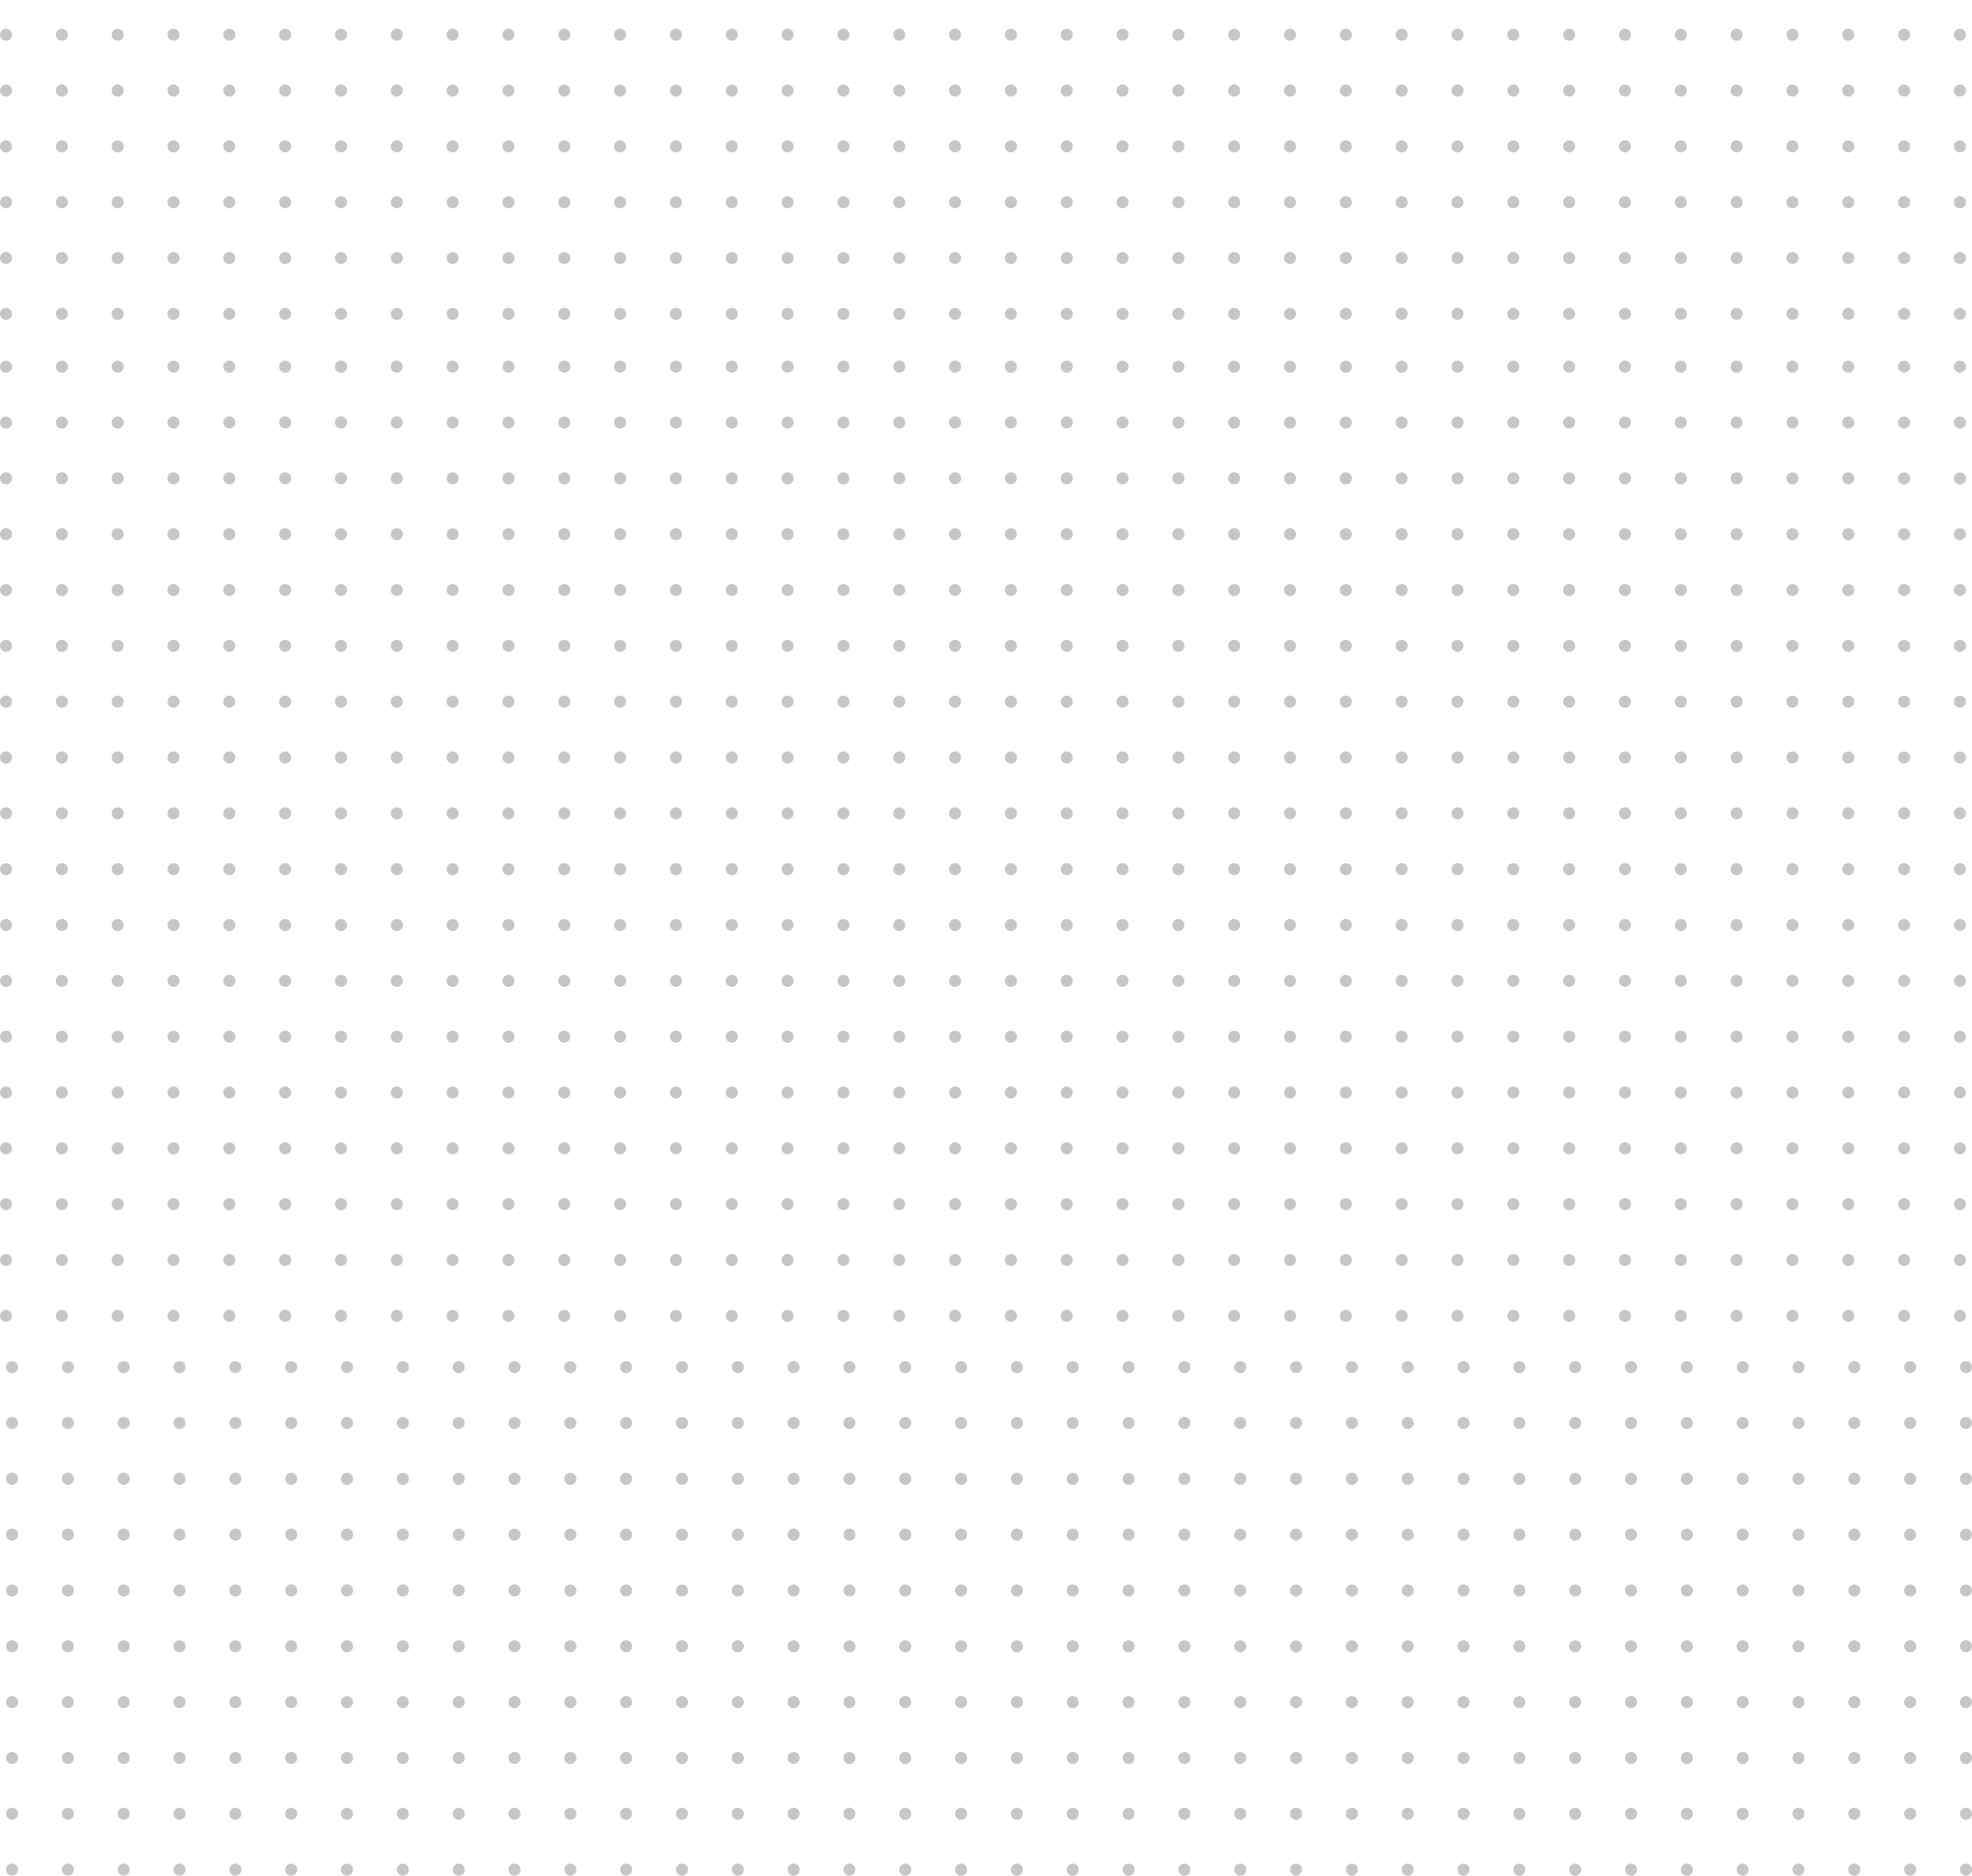 <svg width="1307" height="1243" viewBox="0 0 1307 1243" fill="none" xmlns="http://www.w3.org/2000/svg">
<circle cx="4" cy="243" r="4" fill="#C6C6C6"/>
<circle cx="41" cy="243" r="4" fill="#C6C6C6"/>
<circle cx="4" cy="280" r="4" fill="#C6C6C6"/>
<circle cx="41" cy="280" r="4" fill="#C6C6C6"/>
<circle cx="4" cy="502" r="4" fill="#C6C6C6"/>
<circle cx="41" cy="502" r="4" fill="#C6C6C6"/>
<circle cx="4" cy="391" r="4" fill="#C6C6C6"/>
<circle cx="41" cy="391" r="4" fill="#C6C6C6"/>
<circle cx="4" cy="613" r="4" fill="#C6C6C6"/>
<circle cx="41" cy="613" r="4" fill="#C6C6C6"/>
<circle cx="4" cy="798" r="4" fill="#C6C6C6"/>
<circle cx="41" cy="798" r="4" fill="#C6C6C6"/>
<circle cx="4" cy="317" r="4" fill="#C6C6C6"/>
<circle cx="41" cy="317" r="4" fill="#C6C6C6"/>
<circle cx="4" cy="539" r="4" fill="#C6C6C6"/>
<circle cx="41" cy="539" r="4" fill="#C6C6C6"/>
<circle cx="4" cy="724" r="4" fill="#C6C6C6"/>
<circle cx="41" cy="724" r="4" fill="#C6C6C6"/>
<circle cx="4" cy="428" r="4" fill="#C6C6C6"/>
<circle cx="41" cy="428" r="4" fill="#C6C6C6"/>
<circle cx="4" cy="650" r="4" fill="#C6C6C6"/>
<circle cx="41" cy="650" r="4" fill="#C6C6C6"/>
<circle cx="4" cy="835" r="4" fill="#C6C6C6"/>
<circle cx="41" cy="835" r="4" fill="#C6C6C6"/>
<circle cx="4" cy="354" r="4" fill="#C6C6C6"/>
<circle cx="41" cy="354" r="4" fill="#C6C6C6"/>
<circle cx="4" cy="576" r="4" fill="#C6C6C6"/>
<circle cx="41" cy="576" r="4" fill="#C6C6C6"/>
<circle cx="4" cy="761" r="4" fill="#C6C6C6"/>
<circle cx="41" cy="761" r="4" fill="#C6C6C6"/>
<circle cx="4" cy="465" r="4" fill="#C6C6C6"/>
<circle cx="41" cy="465" r="4" fill="#C6C6C6"/>
<circle cx="4" cy="687" r="4" fill="#C6C6C6"/>
<circle cx="41" cy="687" r="4" fill="#C6C6C6"/>
<circle cx="4" cy="872" r="4" fill="#C6C6C6"/>
<circle cx="41" cy="872" r="4" fill="#C6C6C6"/>
<circle cx="4" cy="134" r="4" fill="#C6C6C6"/>
<circle cx="41" cy="134" r="4" fill="#C6C6C6"/>
<circle cx="4" cy="23" r="4" fill="#C6C6C6"/>
<circle cx="41" cy="23" r="4" fill="#C6C6C6"/>
<circle cx="4" cy="171" r="4" fill="#C6C6C6"/>
<circle cx="41" cy="171" r="4" fill="#C6C6C6"/>
<circle cx="4" cy="60" r="4" fill="#C6C6C6"/>
<circle cx="41" cy="60" r="4" fill="#C6C6C6"/>
<circle cx="4" cy="208" r="4" fill="#C6C6C6"/>
<circle cx="41" cy="208" r="4" fill="#C6C6C6"/>
<circle cx="4" cy="97" r="4" fill="#C6C6C6"/>
<circle cx="41" cy="97" r="4" fill="#C6C6C6"/>
<circle cx="8" cy="906" r="4" fill="#C6C6C6"/>
<circle cx="45" cy="906" r="4" fill="#C6C6C6"/>
<circle cx="8" cy="1128" r="4" fill="#C6C6C6"/>
<circle cx="119" cy="1128" r="4" fill="#C6C6C6"/>
<circle cx="45" cy="1128" r="4" fill="#C6C6C6"/>
<circle cx="82" cy="1128" r="4" fill="#C6C6C6"/>
<circle cx="8" cy="1017" r="4" fill="#C6C6C6"/>
<circle cx="45" cy="1017" r="4" fill="#C6C6C6"/>
<circle cx="8" cy="1239" r="4" fill="#C6C6C6"/>
<circle cx="119" cy="1239" r="4" fill="#C6C6C6"/>
<circle cx="45" cy="1239" r="4" fill="#C6C6C6"/>
<circle cx="82" cy="1239" r="4" fill="#C6C6C6"/>
<circle cx="8" cy="943" r="4" fill="#C6C6C6"/>
<circle cx="45" cy="943" r="4" fill="#C6C6C6"/>
<circle cx="8" cy="1165" r="4" fill="#C6C6C6"/>
<circle cx="119" cy="1165" r="4" fill="#C6C6C6"/>
<circle cx="45" cy="1165" r="4" fill="#C6C6C6"/>
<circle cx="82" cy="1165" r="4" fill="#C6C6C6"/>
<circle cx="8" cy="1054" r="4" fill="#C6C6C6"/>
<circle cx="45" cy="1054" r="4" fill="#C6C6C6"/>
<circle cx="8" cy="980" r="4" fill="#C6C6C6"/>
<circle cx="45" cy="980" r="4" fill="#C6C6C6"/>
<circle cx="8" cy="1202" r="4" fill="#C6C6C6"/>
<circle cx="119" cy="1202" r="4" fill="#C6C6C6"/>
<circle cx="45" cy="1202" r="4" fill="#C6C6C6"/>
<circle cx="82" cy="1202" r="4" fill="#C6C6C6"/>
<circle cx="8" cy="1091" r="4" fill="#C6C6C6"/>
<circle cx="119" cy="1091" r="4" fill="#C6C6C6"/>
<circle cx="45" cy="1091" r="4" fill="#C6C6C6"/>
<circle cx="82" cy="1091" r="4" fill="#C6C6C6"/>
<circle cx="230" cy="1128" r="4" fill="#C6C6C6"/>
<circle cx="341" cy="1128" r="4" fill="#C6C6C6"/>
<circle cx="267" cy="1128" r="4" fill="#C6C6C6"/>
<circle cx="156" cy="1128" r="4" fill="#C6C6C6"/>
<circle cx="304" cy="1128" r="4" fill="#C6C6C6"/>
<circle cx="193" cy="1128" r="4" fill="#C6C6C6"/>
<circle cx="230" cy="1239" r="4" fill="#C6C6C6"/>
<circle cx="341" cy="1239" r="4" fill="#C6C6C6"/>
<circle cx="267" cy="1239" r="4" fill="#C6C6C6"/>
<circle cx="156" cy="1239" r="4" fill="#C6C6C6"/>
<circle cx="304" cy="1239" r="4" fill="#C6C6C6"/>
<circle cx="193" cy="1239" r="4" fill="#C6C6C6"/>
<circle cx="230" cy="1165" r="4" fill="#C6C6C6"/>
<circle cx="341" cy="1165" r="4" fill="#C6C6C6"/>
<circle cx="267" cy="1165" r="4" fill="#C6C6C6"/>
<circle cx="156" cy="1165" r="4" fill="#C6C6C6"/>
<circle cx="304" cy="1165" r="4" fill="#C6C6C6"/>
<circle cx="193" cy="1165" r="4" fill="#C6C6C6"/>
<circle cx="230" cy="1202" r="4" fill="#C6C6C6"/>
<circle cx="341" cy="1202" r="4" fill="#C6C6C6"/>
<circle cx="267" cy="1202" r="4" fill="#C6C6C6"/>
<circle cx="156" cy="1202" r="4" fill="#C6C6C6"/>
<circle cx="304" cy="1202" r="4" fill="#C6C6C6"/>
<circle cx="193" cy="1202" r="4" fill="#C6C6C6"/>
<circle cx="230" cy="1091" r="4" fill="#C6C6C6"/>
<circle cx="341" cy="1091" r="4" fill="#C6C6C6"/>
<circle cx="267" cy="1091" r="4" fill="#C6C6C6"/>
<circle cx="156" cy="1091" r="4" fill="#C6C6C6"/>
<circle cx="304" cy="1091" r="4" fill="#C6C6C6"/>
<circle cx="193" cy="1091" r="4" fill="#C6C6C6"/>
<circle cx="452" cy="1128" r="4" fill="#C6C6C6"/>
<circle cx="674" cy="1128" r="4" fill="#C6C6C6"/>
<circle cx="896" cy="1128" r="4" fill="#C6C6C6"/>
<circle cx="1118" cy="1128" r="4" fill="#C6C6C6"/>
<circle cx="563" cy="1128" r="4" fill="#C6C6C6"/>
<circle cx="785" cy="1128" r="4" fill="#C6C6C6"/>
<circle cx="1007" cy="1128" r="4" fill="#C6C6C6"/>
<circle cx="1229" cy="1128" r="4" fill="#C6C6C6"/>
<circle cx="489" cy="1128" r="4" fill="#C6C6C6"/>
<circle cx="711" cy="1128" r="4" fill="#C6C6C6"/>
<circle cx="933" cy="1128" r="4" fill="#C6C6C6"/>
<circle cx="1155" cy="1128" r="4" fill="#C6C6C6"/>
<circle cx="378" cy="1128" r="4" fill="#C6C6C6"/>
<circle cx="600" cy="1128" r="4" fill="#C6C6C6"/>
<circle cx="822" cy="1128" r="4" fill="#C6C6C6"/>
<circle cx="1044" cy="1128" r="4" fill="#C6C6C6"/>
<circle cx="1266" cy="1128" r="4" fill="#C6C6C6"/>
<circle cx="526" cy="1128" r="4" fill="#C6C6C6"/>
<circle cx="748" cy="1128" r="4" fill="#C6C6C6"/>
<circle cx="970" cy="1128" r="4" fill="#C6C6C6"/>
<circle cx="1192" cy="1128" r="4" fill="#C6C6C6"/>
<circle cx="415" cy="1128" r="4" fill="#C6C6C6"/>
<circle cx="637" cy="1128" r="4" fill="#C6C6C6"/>
<circle cx="859" cy="1128" r="4" fill="#C6C6C6"/>
<circle cx="1081" cy="1128" r="4" fill="#C6C6C6"/>
<circle cx="1303" cy="1128" r="4" fill="#C6C6C6"/>
<circle cx="452" cy="1239" r="4" fill="#C6C6C6"/>
<circle cx="674" cy="1239" r="4" fill="#C6C6C6"/>
<circle cx="896" cy="1239" r="4" fill="#C6C6C6"/>
<circle cx="1118" cy="1239" r="4" fill="#C6C6C6"/>
<circle cx="563" cy="1239" r="4" fill="#C6C6C6"/>
<circle cx="785" cy="1239" r="4" fill="#C6C6C6"/>
<circle cx="1007" cy="1239" r="4" fill="#C6C6C6"/>
<circle cx="1229" cy="1239" r="4" fill="#C6C6C6"/>
<circle cx="489" cy="1239" r="4" fill="#C6C6C6"/>
<circle cx="711" cy="1239" r="4" fill="#C6C6C6"/>
<circle cx="933" cy="1239" r="4" fill="#C6C6C6"/>
<circle cx="1155" cy="1239" r="4" fill="#C6C6C6"/>
<circle cx="378" cy="1239" r="4" fill="#C6C6C6"/>
<circle cx="600" cy="1239" r="4" fill="#C6C6C6"/>
<circle cx="822" cy="1239" r="4" fill="#C6C6C6"/>
<circle cx="1044" cy="1239" r="4" fill="#C6C6C6"/>
<circle cx="1266" cy="1239" r="4" fill="#C6C6C6"/>
<circle cx="526" cy="1239" r="4" fill="#C6C6C6"/>
<circle cx="748" cy="1239" r="4" fill="#C6C6C6"/>
<circle cx="970" cy="1239" r="4" fill="#C6C6C6"/>
<circle cx="1192" cy="1239" r="4" fill="#C6C6C6"/>
<circle cx="415" cy="1239" r="4" fill="#C6C6C6"/>
<circle cx="637" cy="1239" r="4" fill="#C6C6C6"/>
<circle cx="859" cy="1239" r="4" fill="#C6C6C6"/>
<circle cx="1081" cy="1239" r="4" fill="#C6C6C6"/>
<circle cx="1303" cy="1239" r="4" fill="#C6C6C6"/>
<circle cx="452" cy="1165" r="4" fill="#C6C6C6"/>
<circle cx="674" cy="1165" r="4" fill="#C6C6C6"/>
<circle cx="896" cy="1165" r="4" fill="#C6C6C6"/>
<circle cx="1118" cy="1165" r="4" fill="#C6C6C6"/>
<circle cx="563" cy="1165" r="4" fill="#C6C6C6"/>
<circle cx="785" cy="1165" r="4" fill="#C6C6C6"/>
<circle cx="1007" cy="1165" r="4" fill="#C6C6C6"/>
<circle cx="1229" cy="1165" r="4" fill="#C6C6C6"/>
<circle cx="489" cy="1165" r="4" fill="#C6C6C6"/>
<circle cx="711" cy="1165" r="4" fill="#C6C6C6"/>
<circle cx="933" cy="1165" r="4" fill="#C6C6C6"/>
<circle cx="1155" cy="1165" r="4" fill="#C6C6C6"/>
<circle cx="378" cy="1165" r="4" fill="#C6C6C6"/>
<circle cx="600" cy="1165" r="4" fill="#C6C6C6"/>
<circle cx="822" cy="1165" r="4" fill="#C6C6C6"/>
<circle cx="1044" cy="1165" r="4" fill="#C6C6C6"/>
<circle cx="1266" cy="1165" r="4" fill="#C6C6C6"/>
<circle cx="526" cy="1165" r="4" fill="#C6C6C6"/>
<circle cx="748" cy="1165" r="4" fill="#C6C6C6"/>
<circle cx="970" cy="1165" r="4" fill="#C6C6C6"/>
<circle cx="1192" cy="1165" r="4" fill="#C6C6C6"/>
<circle cx="415" cy="1165" r="4" fill="#C6C6C6"/>
<circle cx="637" cy="1165" r="4" fill="#C6C6C6"/>
<circle cx="859" cy="1165" r="4" fill="#C6C6C6"/>
<circle cx="1081" cy="1165" r="4" fill="#C6C6C6"/>
<circle cx="1303" cy="1165" r="4" fill="#C6C6C6"/>
<circle cx="452" cy="1202" r="4" fill="#C6C6C6"/>
<circle cx="674" cy="1202" r="4" fill="#C6C6C6"/>
<circle cx="896" cy="1202" r="4" fill="#C6C6C6"/>
<circle cx="1118" cy="1202" r="4" fill="#C6C6C6"/>
<circle cx="563" cy="1202" r="4" fill="#C6C6C6"/>
<circle cx="785" cy="1202" r="4" fill="#C6C6C6"/>
<circle cx="1007" cy="1202" r="4" fill="#C6C6C6"/>
<circle cx="1229" cy="1202" r="4" fill="#C6C6C6"/>
<circle cx="489" cy="1202" r="4" fill="#C6C6C6"/>
<circle cx="711" cy="1202" r="4" fill="#C6C6C6"/>
<circle cx="933" cy="1202" r="4" fill="#C6C6C6"/>
<circle cx="1155" cy="1202" r="4" fill="#C6C6C6"/>
<circle cx="378" cy="1202" r="4" fill="#C6C6C6"/>
<circle cx="600" cy="1202" r="4" fill="#C6C6C6"/>
<circle cx="822" cy="1202" r="4" fill="#C6C6C6"/>
<circle cx="1044" cy="1202" r="4" fill="#C6C6C6"/>
<circle cx="1266" cy="1202" r="4" fill="#C6C6C6"/>
<circle cx="526" cy="1202" r="4" fill="#C6C6C6"/>
<circle cx="748" cy="1202" r="4" fill="#C6C6C6"/>
<circle cx="970" cy="1202" r="4" fill="#C6C6C6"/>
<circle cx="1192" cy="1202" r="4" fill="#C6C6C6"/>
<circle cx="415" cy="1202" r="4" fill="#C6C6C6"/>
<circle cx="637" cy="1202" r="4" fill="#C6C6C6"/>
<circle cx="859" cy="1202" r="4" fill="#C6C6C6"/>
<circle cx="1081" cy="1202" r="4" fill="#C6C6C6"/>
<circle cx="1303" cy="1202" r="4" fill="#C6C6C6"/>
<circle cx="452" cy="1091" r="4" fill="#C6C6C6"/>
<circle cx="674" cy="1091" r="4" fill="#C6C6C6"/>
<circle cx="896" cy="1091" r="4" fill="#C6C6C6"/>
<circle cx="1118" cy="1091" r="4" fill="#C6C6C6"/>
<circle cx="563" cy="1091" r="4" fill="#C6C6C6"/>
<circle cx="785" cy="1091" r="4" fill="#C6C6C6"/>
<circle cx="1007" cy="1091" r="4" fill="#C6C6C6"/>
<circle cx="1229" cy="1091" r="4" fill="#C6C6C6"/>
<circle cx="489" cy="1091" r="4" fill="#C6C6C6"/>
<circle cx="711" cy="1091" r="4" fill="#C6C6C6"/>
<circle cx="933" cy="1091" r="4" fill="#C6C6C6"/>
<circle cx="1155" cy="1091" r="4" fill="#C6C6C6"/>
<circle cx="378" cy="1091" r="4" fill="#C6C6C6"/>
<circle cx="600" cy="1091" r="4" fill="#C6C6C6"/>
<circle cx="822" cy="1091" r="4" fill="#C6C6C6"/>
<circle cx="1044" cy="1091" r="4" fill="#C6C6C6"/>
<circle cx="1266" cy="1091" r="4" fill="#C6C6C6"/>
<circle cx="526" cy="1091" r="4" fill="#C6C6C6"/>
<circle cx="748" cy="1091" r="4" fill="#C6C6C6"/>
<circle cx="970" cy="1091" r="4" fill="#C6C6C6"/>
<circle cx="1192" cy="1091" r="4" fill="#C6C6C6"/>
<circle cx="415" cy="1091" r="4" fill="#C6C6C6"/>
<circle cx="637" cy="1091" r="4" fill="#C6C6C6"/>
<circle cx="859" cy="1091" r="4" fill="#C6C6C6"/>
<circle cx="1081" cy="1091" r="4" fill="#C6C6C6"/>
<circle cx="1303" cy="1091" r="4" fill="#C6C6C6"/>
<circle cx="115" cy="243" r="4" fill="#C6C6C6"/>
<circle cx="78" cy="243" r="4" fill="#C6C6C6"/>
<circle cx="115" cy="280" r="4" fill="#C6C6C6"/>
<circle cx="78" cy="280" r="4" fill="#C6C6C6"/>
<circle cx="115" cy="502" r="4" fill="#C6C6C6"/>
<circle cx="78" cy="502" r="4" fill="#C6C6C6"/>
<circle cx="115" cy="391" r="4" fill="#C6C6C6"/>
<circle cx="78" cy="391" r="4" fill="#C6C6C6"/>
<circle cx="115" cy="613" r="4" fill="#C6C6C6"/>
<circle cx="78" cy="613" r="4" fill="#C6C6C6"/>
<circle cx="115" cy="798" r="4" fill="#C6C6C6"/>
<circle cx="78" cy="798" r="4" fill="#C6C6C6"/>
<circle cx="115" cy="317" r="4" fill="#C6C6C6"/>
<circle cx="78" cy="317" r="4" fill="#C6C6C6"/>
<circle cx="115" cy="539" r="4" fill="#C6C6C6"/>
<circle cx="78" cy="539" r="4" fill="#C6C6C6"/>
<circle cx="115" cy="724" r="4" fill="#C6C6C6"/>
<circle cx="78" cy="724" r="4" fill="#C6C6C6"/>
<circle cx="115" cy="428" r="4" fill="#C6C6C6"/>
<circle cx="78" cy="428" r="4" fill="#C6C6C6"/>
<circle cx="115" cy="650" r="4" fill="#C6C6C6"/>
<circle cx="78" cy="650" r="4" fill="#C6C6C6"/>
<circle cx="115" cy="835" r="4" fill="#C6C6C6"/>
<circle cx="78" cy="835" r="4" fill="#C6C6C6"/>
<circle cx="115" cy="354" r="4" fill="#C6C6C6"/>
<circle cx="78" cy="354" r="4" fill="#C6C6C6"/>
<circle cx="115" cy="576" r="4" fill="#C6C6C6"/>
<circle cx="78" cy="576" r="4" fill="#C6C6C6"/>
<circle cx="115" cy="761" r="4" fill="#C6C6C6"/>
<circle cx="78" cy="761" r="4" fill="#C6C6C6"/>
<circle cx="115" cy="465" r="4" fill="#C6C6C6"/>
<circle cx="78" cy="465" r="4" fill="#C6C6C6"/>
<circle cx="115" cy="687" r="4" fill="#C6C6C6"/>
<circle cx="78" cy="687" r="4" fill="#C6C6C6"/>
<circle cx="115" cy="872" r="4" fill="#C6C6C6"/>
<circle cx="78" cy="872" r="4" fill="#C6C6C6"/>
<circle cx="226" cy="243" r="4" fill="#C6C6C6"/>
<circle cx="337" cy="243" r="4" fill="#C6C6C6"/>
<circle cx="263" cy="243" r="4" fill="#C6C6C6"/>
<circle cx="152" cy="243" r="4" fill="#C6C6C6"/>
<circle cx="300" cy="243" r="4" fill="#C6C6C6"/>
<circle cx="189" cy="243" r="4" fill="#C6C6C6"/>
<circle cx="226" cy="280" r="4" fill="#C6C6C6"/>
<circle cx="337" cy="280" r="4" fill="#C6C6C6"/>
<circle cx="263" cy="280" r="4" fill="#C6C6C6"/>
<circle cx="152" cy="280" r="4" fill="#C6C6C6"/>
<circle cx="300" cy="280" r="4" fill="#C6C6C6"/>
<circle cx="189" cy="280" r="4" fill="#C6C6C6"/>
<circle cx="226" cy="502" r="4" fill="#C6C6C6"/>
<circle cx="337" cy="502" r="4" fill="#C6C6C6"/>
<circle cx="263" cy="502" r="4" fill="#C6C6C6"/>
<circle cx="152" cy="502" r="4" fill="#C6C6C6"/>
<circle cx="300" cy="502" r="4" fill="#C6C6C6"/>
<circle cx="189" cy="502" r="4" fill="#C6C6C6"/>
<circle cx="226" cy="391" r="4" fill="#C6C6C6"/>
<circle cx="337" cy="391" r="4" fill="#C6C6C6"/>
<circle cx="263" cy="391" r="4" fill="#C6C6C6"/>
<circle cx="152" cy="391" r="4" fill="#C6C6C6"/>
<circle cx="300" cy="391" r="4" fill="#C6C6C6"/>
<circle cx="189" cy="391" r="4" fill="#C6C6C6"/>
<circle cx="226" cy="613" r="4" fill="#C6C6C6"/>
<circle cx="337" cy="613" r="4" fill="#C6C6C6"/>
<circle cx="263" cy="613" r="4" fill="#C6C6C6"/>
<circle cx="152" cy="613" r="4" fill="#C6C6C6"/>
<circle cx="300" cy="613" r="4" fill="#C6C6C6"/>
<circle cx="189" cy="613" r="4" fill="#C6C6C6"/>
<circle cx="226" cy="798" r="4" fill="#C6C6C6"/>
<circle cx="337" cy="798" r="4" fill="#C6C6C6"/>
<circle cx="263" cy="798" r="4" fill="#C6C6C6"/>
<circle cx="152" cy="798" r="4" fill="#C6C6C6"/>
<circle cx="300" cy="798" r="4" fill="#C6C6C6"/>
<circle cx="189" cy="798" r="4" fill="#C6C6C6"/>
<circle cx="226" cy="317" r="4" fill="#C6C6C6"/>
<circle cx="337" cy="317" r="4" fill="#C6C6C6"/>
<circle cx="263" cy="317" r="4" fill="#C6C6C6"/>
<circle cx="152" cy="317" r="4" fill="#C6C6C6"/>
<circle cx="300" cy="317" r="4" fill="#C6C6C6"/>
<circle cx="189" cy="317" r="4" fill="#C6C6C6"/>
<circle cx="226" cy="539" r="4" fill="#C6C6C6"/>
<circle cx="337" cy="539" r="4" fill="#C6C6C6"/>
<circle cx="263" cy="539" r="4" fill="#C6C6C6"/>
<circle cx="152" cy="539" r="4" fill="#C6C6C6"/>
<circle cx="300" cy="539" r="4" fill="#C6C6C6"/>
<circle cx="189" cy="539" r="4" fill="#C6C6C6"/>
<circle cx="226" cy="724" r="4" fill="#C6C6C6"/>
<circle cx="337" cy="724" r="4" fill="#C6C6C6"/>
<circle cx="263" cy="724" r="4" fill="#C6C6C6"/>
<circle cx="152" cy="724" r="4" fill="#C6C6C6"/>
<circle cx="300" cy="724" r="4" fill="#C6C6C6"/>
<circle cx="189" cy="724" r="4" fill="#C6C6C6"/>
<circle cx="226" cy="428" r="4" fill="#C6C6C6"/>
<circle cx="337" cy="428" r="4" fill="#C6C6C6"/>
<circle cx="263" cy="428" r="4" fill="#C6C6C6"/>
<circle cx="152" cy="428" r="4" fill="#C6C6C6"/>
<circle cx="300" cy="428" r="4" fill="#C6C6C6"/>
<circle cx="189" cy="428" r="4" fill="#C6C6C6"/>
<circle cx="226" cy="650" r="4" fill="#C6C6C6"/>
<circle cx="337" cy="650" r="4" fill="#C6C6C6"/>
<circle cx="263" cy="650" r="4" fill="#C6C6C6"/>
<circle cx="152" cy="650" r="4" fill="#C6C6C6"/>
<circle cx="300" cy="650" r="4" fill="#C6C6C6"/>
<circle cx="189" cy="650" r="4" fill="#C6C6C6"/>
<circle cx="226" cy="835" r="4" fill="#C6C6C6"/>
<circle cx="337" cy="835" r="4" fill="#C6C6C6"/>
<circle cx="263" cy="835" r="4" fill="#C6C6C6"/>
<circle cx="152" cy="835" r="4" fill="#C6C6C6"/>
<circle cx="300" cy="835" r="4" fill="#C6C6C6"/>
<circle cx="189" cy="835" r="4" fill="#C6C6C6"/>
<circle cx="226" cy="354" r="4" fill="#C6C6C6"/>
<circle cx="337" cy="354" r="4" fill="#C6C6C6"/>
<circle cx="263" cy="354" r="4" fill="#C6C6C6"/>
<circle cx="152" cy="354" r="4" fill="#C6C6C6"/>
<circle cx="300" cy="354" r="4" fill="#C6C6C6"/>
<circle cx="189" cy="354" r="4" fill="#C6C6C6"/>
<circle cx="226" cy="576" r="4" fill="#C6C6C6"/>
<circle cx="337" cy="576" r="4" fill="#C6C6C6"/>
<circle cx="263" cy="576" r="4" fill="#C6C6C6"/>
<circle cx="152" cy="576" r="4" fill="#C6C6C6"/>
<circle cx="300" cy="576" r="4" fill="#C6C6C6"/>
<circle cx="189" cy="576" r="4" fill="#C6C6C6"/>
<circle cx="226" cy="761" r="4" fill="#C6C6C6"/>
<circle cx="337" cy="761" r="4" fill="#C6C6C6"/>
<circle cx="263" cy="761" r="4" fill="#C6C6C6"/>
<circle cx="152" cy="761" r="4" fill="#C6C6C6"/>
<circle cx="300" cy="761" r="4" fill="#C6C6C6"/>
<circle cx="189" cy="761" r="4" fill="#C6C6C6"/>
<circle cx="226" cy="465" r="4" fill="#C6C6C6"/>
<circle cx="337" cy="465" r="4" fill="#C6C6C6"/>
<circle cx="263" cy="465" r="4" fill="#C6C6C6"/>
<circle cx="152" cy="465" r="4" fill="#C6C6C6"/>
<circle cx="300" cy="465" r="4" fill="#C6C6C6"/>
<circle cx="189" cy="465" r="4" fill="#C6C6C6"/>
<circle cx="226" cy="687" r="4" fill="#C6C6C6"/>
<circle cx="337" cy="687" r="4" fill="#C6C6C6"/>
<circle cx="263" cy="687" r="4" fill="#C6C6C6"/>
<circle cx="152" cy="687" r="4" fill="#C6C6C6"/>
<circle cx="300" cy="687" r="4" fill="#C6C6C6"/>
<circle cx="189" cy="687" r="4" fill="#C6C6C6"/>
<circle cx="226" cy="872" r="4" fill="#C6C6C6"/>
<circle cx="337" cy="872" r="4" fill="#C6C6C6"/>
<circle cx="263" cy="872" r="4" fill="#C6C6C6"/>
<circle cx="152" cy="872" r="4" fill="#C6C6C6"/>
<circle cx="300" cy="872" r="4" fill="#C6C6C6"/>
<circle cx="189" cy="872" r="4" fill="#C6C6C6"/>
<circle cx="448" cy="243" r="4" fill="#C6C6C6"/>
<circle cx="670" cy="243" r="4" fill="#C6C6C6"/>
<circle cx="892" cy="243" r="4" fill="#C6C6C6"/>
<circle cx="1114" cy="243" r="4" fill="#C6C6C6"/>
<circle cx="559" cy="243" r="4" fill="#C6C6C6"/>
<circle cx="781" cy="243" r="4" fill="#C6C6C6"/>
<circle cx="1003" cy="243" r="4" fill="#C6C6C6"/>
<circle cx="1225" cy="243" r="4" fill="#C6C6C6"/>
<circle cx="485" cy="243" r="4" fill="#C6C6C6"/>
<circle cx="707" cy="243" r="4" fill="#C6C6C6"/>
<circle cx="929" cy="243" r="4" fill="#C6C6C6"/>
<circle cx="1151" cy="243" r="4" fill="#C6C6C6"/>
<circle cx="374" cy="243" r="4" fill="#C6C6C6"/>
<circle cx="596" cy="243" r="4" fill="#C6C6C6"/>
<circle cx="818" cy="243" r="4" fill="#C6C6C6"/>
<circle cx="1040" cy="243" r="4" fill="#C6C6C6"/>
<circle cx="1262" cy="243" r="4" fill="#C6C6C6"/>
<circle cx="522" cy="243" r="4" fill="#C6C6C6"/>
<circle cx="744" cy="243" r="4" fill="#C6C6C6"/>
<circle cx="966" cy="243" r="4" fill="#C6C6C6"/>
<circle cx="1188" cy="243" r="4" fill="#C6C6C6"/>
<circle cx="411" cy="243" r="4" fill="#C6C6C6"/>
<circle cx="633" cy="243" r="4" fill="#C6C6C6"/>
<circle cx="855" cy="243" r="4" fill="#C6C6C6"/>
<circle cx="1077" cy="243" r="4" fill="#C6C6C6"/>
<circle cx="1299" cy="243" r="4" fill="#C6C6C6"/>
<circle cx="448" cy="280" r="4" fill="#C6C6C6"/>
<circle cx="670" cy="280" r="4" fill="#C6C6C6"/>
<circle cx="892" cy="280" r="4" fill="#C6C6C6"/>
<circle cx="1114" cy="280" r="4" fill="#C6C6C6"/>
<circle cx="559" cy="280" r="4" fill="#C6C6C6"/>
<circle cx="781" cy="280" r="4" fill="#C6C6C6"/>
<circle cx="1003" cy="280" r="4" fill="#C6C6C6"/>
<circle cx="1225" cy="280" r="4" fill="#C6C6C6"/>
<circle cx="485" cy="280" r="4" fill="#C6C6C6"/>
<circle cx="707" cy="280" r="4" fill="#C6C6C6"/>
<circle cx="929" cy="280" r="4" fill="#C6C6C6"/>
<circle cx="1151" cy="280" r="4" fill="#C6C6C6"/>
<circle cx="374" cy="280" r="4" fill="#C6C6C6"/>
<circle cx="596" cy="280" r="4" fill="#C6C6C6"/>
<circle cx="818" cy="280" r="4" fill="#C6C6C6"/>
<circle cx="1040" cy="280" r="4" fill="#C6C6C6"/>
<circle cx="1262" cy="280" r="4" fill="#C6C6C6"/>
<circle cx="522" cy="280" r="4" fill="#C6C6C6"/>
<circle cx="744" cy="280" r="4" fill="#C6C6C6"/>
<circle cx="966" cy="280" r="4" fill="#C6C6C6"/>
<circle cx="1188" cy="280" r="4" fill="#C6C6C6"/>
<circle cx="411" cy="280" r="4" fill="#C6C6C6"/>
<circle cx="633" cy="280" r="4" fill="#C6C6C6"/>
<circle cx="855" cy="280" r="4" fill="#C6C6C6"/>
<circle cx="1077" cy="280" r="4" fill="#C6C6C6"/>
<circle cx="1299" cy="280" r="4" fill="#C6C6C6"/>
<circle cx="448" cy="502" r="4" fill="#C6C6C6"/>
<circle cx="670" cy="502" r="4" fill="#C6C6C6"/>
<circle cx="892" cy="502" r="4" fill="#C6C6C6"/>
<circle cx="1114" cy="502" r="4" fill="#C6C6C6"/>
<circle cx="559" cy="502" r="4" fill="#C6C6C6"/>
<circle cx="781" cy="502" r="4" fill="#C6C6C6"/>
<circle cx="1003" cy="502" r="4" fill="#C6C6C6"/>
<circle cx="1225" cy="502" r="4" fill="#C6C6C6"/>
<circle cx="485" cy="502" r="4" fill="#C6C6C6"/>
<circle cx="707" cy="502" r="4" fill="#C6C6C6"/>
<circle cx="929" cy="502" r="4" fill="#C6C6C6"/>
<circle cx="1151" cy="502" r="4" fill="#C6C6C6"/>
<circle cx="374" cy="502" r="4" fill="#C6C6C6"/>
<circle cx="596" cy="502" r="4" fill="#C6C6C6"/>
<circle cx="818" cy="502" r="4" fill="#C6C6C6"/>
<circle cx="1040" cy="502" r="4" fill="#C6C6C6"/>
<circle cx="1262" cy="502" r="4" fill="#C6C6C6"/>
<circle cx="522" cy="502" r="4" fill="#C6C6C6"/>
<circle cx="744" cy="502" r="4" fill="#C6C6C6"/>
<circle cx="966" cy="502" r="4" fill="#C6C6C6"/>
<circle cx="1188" cy="502" r="4" fill="#C6C6C6"/>
<circle cx="411" cy="502" r="4" fill="#C6C6C6"/>
<circle cx="633" cy="502" r="4" fill="#C6C6C6"/>
<circle cx="855" cy="502" r="4" fill="#C6C6C6"/>
<circle cx="1077" cy="502" r="4" fill="#C6C6C6"/>
<circle cx="1299" cy="502" r="4" fill="#C6C6C6"/>
<circle cx="448" cy="391" r="4" fill="#C6C6C6"/>
<circle cx="670" cy="391" r="4" fill="#C6C6C6"/>
<circle cx="892" cy="391" r="4" fill="#C6C6C6"/>
<circle cx="1114" cy="391" r="4" fill="#C6C6C6"/>
<circle cx="559" cy="391" r="4" fill="#C6C6C6"/>
<circle cx="781" cy="391" r="4" fill="#C6C6C6"/>
<circle cx="1003" cy="391" r="4" fill="#C6C6C6"/>
<circle cx="1225" cy="391" r="4" fill="#C6C6C6"/>
<circle cx="485" cy="391" r="4" fill="#C6C6C6"/>
<circle cx="707" cy="391" r="4" fill="#C6C6C6"/>
<circle cx="929" cy="391" r="4" fill="#C6C6C6"/>
<circle cx="1151" cy="391" r="4" fill="#C6C6C6"/>
<circle cx="374" cy="391" r="4" fill="#C6C6C6"/>
<circle cx="596" cy="391" r="4" fill="#C6C6C6"/>
<circle cx="818" cy="391" r="4" fill="#C6C6C6"/>
<circle cx="1040" cy="391" r="4" fill="#C6C6C6"/>
<circle cx="1262" cy="391" r="4" fill="#C6C6C6"/>
<circle cx="522" cy="391" r="4" fill="#C6C6C6"/>
<circle cx="744" cy="391" r="4" fill="#C6C6C6"/>
<circle cx="966" cy="391" r="4" fill="#C6C6C6"/>
<circle cx="1188" cy="391" r="4" fill="#C6C6C6"/>
<circle cx="411" cy="391" r="4" fill="#C6C6C6"/>
<circle cx="633" cy="391" r="4" fill="#C6C6C6"/>
<circle cx="855" cy="391" r="4" fill="#C6C6C6"/>
<circle cx="1077" cy="391" r="4" fill="#C6C6C6"/>
<circle cx="1299" cy="391" r="4" fill="#C6C6C6"/>
<circle cx="448" cy="613" r="4" fill="#C6C6C6"/>
<circle cx="670" cy="613" r="4" fill="#C6C6C6"/>
<circle cx="892" cy="613" r="4" fill="#C6C6C6"/>
<circle cx="1114" cy="613" r="4" fill="#C6C6C6"/>
<circle cx="559" cy="613" r="4" fill="#C6C6C6"/>
<circle cx="781" cy="613" r="4" fill="#C6C6C6"/>
<circle cx="1003" cy="613" r="4" fill="#C6C6C6"/>
<circle cx="1225" cy="613" r="4" fill="#C6C6C6"/>
<circle cx="485" cy="613" r="4" fill="#C6C6C6"/>
<circle cx="707" cy="613" r="4" fill="#C6C6C6"/>
<circle cx="929" cy="613" r="4" fill="#C6C6C6"/>
<circle cx="1151" cy="613" r="4" fill="#C6C6C6"/>
<circle cx="374" cy="613" r="4" fill="#C6C6C6"/>
<circle cx="596" cy="613" r="4" fill="#C6C6C6"/>
<circle cx="818" cy="613" r="4" fill="#C6C6C6"/>
<circle cx="1040" cy="613" r="4" fill="#C6C6C6"/>
<circle cx="1262" cy="613" r="4" fill="#C6C6C6"/>
<circle cx="522" cy="613" r="4" fill="#C6C6C6"/>
<circle cx="744" cy="613" r="4" fill="#C6C6C6"/>
<circle cx="966" cy="613" r="4" fill="#C6C6C6"/>
<circle cx="1188" cy="613" r="4" fill="#C6C6C6"/>
<circle cx="411" cy="613" r="4" fill="#C6C6C6"/>
<circle cx="633" cy="613" r="4" fill="#C6C6C6"/>
<circle cx="855" cy="613" r="4" fill="#C6C6C6"/>
<circle cx="1077" cy="613" r="4" fill="#C6C6C6"/>
<circle cx="1299" cy="613" r="4" fill="#C6C6C6"/>
<circle cx="448" cy="798" r="4" fill="#C6C6C6"/>
<circle cx="670" cy="798" r="4" fill="#C6C6C6"/>
<circle cx="892" cy="798" r="4" fill="#C6C6C6"/>
<circle cx="1114" cy="798" r="4" fill="#C6C6C6"/>
<circle cx="559" cy="798" r="4" fill="#C6C6C6"/>
<circle cx="781" cy="798" r="4" fill="#C6C6C6"/>
<circle cx="1003" cy="798" r="4" fill="#C6C6C6"/>
<circle cx="1225" cy="798" r="4" fill="#C6C6C6"/>
<circle cx="485" cy="798" r="4" fill="#C6C6C6"/>
<circle cx="707" cy="798" r="4" fill="#C6C6C6"/>
<circle cx="929" cy="798" r="4" fill="#C6C6C6"/>
<circle cx="1151" cy="798" r="4" fill="#C6C6C6"/>
<circle cx="374" cy="798" r="4" fill="#C6C6C6"/>
<circle cx="596" cy="798" r="4" fill="#C6C6C6"/>
<circle cx="818" cy="798" r="4" fill="#C6C6C6"/>
<circle cx="1040" cy="798" r="4" fill="#C6C6C6"/>
<circle cx="1262" cy="798" r="4" fill="#C6C6C6"/>
<circle cx="522" cy="798" r="4" fill="#C6C6C6"/>
<circle cx="744" cy="798" r="4" fill="#C6C6C6"/>
<circle cx="966" cy="798" r="4" fill="#C6C6C6"/>
<circle cx="1188" cy="798" r="4" fill="#C6C6C6"/>
<circle cx="411" cy="798" r="4" fill="#C6C6C6"/>
<circle cx="633" cy="798" r="4" fill="#C6C6C6"/>
<circle cx="855" cy="798" r="4" fill="#C6C6C6"/>
<circle cx="1077" cy="798" r="4" fill="#C6C6C6"/>
<circle cx="1299" cy="798" r="4" fill="#C6C6C6"/>
<circle cx="448" cy="317" r="4" fill="#C6C6C6"/>
<circle cx="670" cy="317" r="4" fill="#C6C6C6"/>
<circle cx="892" cy="317" r="4" fill="#C6C6C6"/>
<circle cx="1114" cy="317" r="4" fill="#C6C6C6"/>
<circle cx="559" cy="317" r="4" fill="#C6C6C6"/>
<circle cx="781" cy="317" r="4" fill="#C6C6C6"/>
<circle cx="1003" cy="317" r="4" fill="#C6C6C6"/>
<circle cx="1225" cy="317" r="4" fill="#C6C6C6"/>
<circle cx="485" cy="317" r="4" fill="#C6C6C6"/>
<circle cx="707" cy="317" r="4" fill="#C6C6C6"/>
<circle cx="929" cy="317" r="4" fill="#C6C6C6"/>
<circle cx="1151" cy="317" r="4" fill="#C6C6C6"/>
<circle cx="374" cy="317" r="4" fill="#C6C6C6"/>
<circle cx="596" cy="317" r="4" fill="#C6C6C6"/>
<circle cx="818" cy="317" r="4" fill="#C6C6C6"/>
<circle cx="1040" cy="317" r="4" fill="#C6C6C6"/>
<circle cx="1262" cy="317" r="4" fill="#C6C6C6"/>
<circle cx="522" cy="317" r="4" fill="#C6C6C6"/>
<circle cx="744" cy="317" r="4" fill="#C6C6C6"/>
<circle cx="966" cy="317" r="4" fill="#C6C6C6"/>
<circle cx="1188" cy="317" r="4" fill="#C6C6C6"/>
<circle cx="411" cy="317" r="4" fill="#C6C6C6"/>
<circle cx="633" cy="317" r="4" fill="#C6C6C6"/>
<circle cx="855" cy="317" r="4" fill="#C6C6C6"/>
<circle cx="1077" cy="317" r="4" fill="#C6C6C6"/>
<circle cx="1299" cy="317" r="4" fill="#C6C6C6"/>
<circle cx="448" cy="539" r="4" fill="#C6C6C6"/>
<circle cx="670" cy="539" r="4" fill="#C6C6C6"/>
<circle cx="892" cy="539" r="4" fill="#C6C6C6"/>
<circle cx="1114" cy="539" r="4" fill="#C6C6C6"/>
<circle cx="559" cy="539" r="4" fill="#C6C6C6"/>
<circle cx="781" cy="539" r="4" fill="#C6C6C6"/>
<circle cx="1003" cy="539" r="4" fill="#C6C6C6"/>
<circle cx="1225" cy="539" r="4" fill="#C6C6C6"/>
<circle cx="485" cy="539" r="4" fill="#C6C6C6"/>
<circle cx="707" cy="539" r="4" fill="#C6C6C6"/>
<circle cx="929" cy="539" r="4" fill="#C6C6C6"/>
<circle cx="1151" cy="539" r="4" fill="#C6C6C6"/>
<circle cx="374" cy="539" r="4" fill="#C6C6C6"/>
<circle cx="596" cy="539" r="4" fill="#C6C6C6"/>
<circle cx="818" cy="539" r="4" fill="#C6C6C6"/>
<circle cx="1040" cy="539" r="4" fill="#C6C6C6"/>
<circle cx="1262" cy="539" r="4" fill="#C6C6C6"/>
<circle cx="522" cy="539" r="4" fill="#C6C6C6"/>
<circle cx="744" cy="539" r="4" fill="#C6C6C6"/>
<circle cx="966" cy="539" r="4" fill="#C6C6C6"/>
<circle cx="1188" cy="539" r="4" fill="#C6C6C6"/>
<circle cx="411" cy="539" r="4" fill="#C6C6C6"/>
<circle cx="633" cy="539" r="4" fill="#C6C6C6"/>
<circle cx="855" cy="539" r="4" fill="#C6C6C6"/>
<circle cx="1077" cy="539" r="4" fill="#C6C6C6"/>
<circle cx="1299" cy="539" r="4" fill="#C6C6C6"/>
<circle cx="448" cy="724" r="4" fill="#C6C6C6"/>
<circle cx="670" cy="724" r="4" fill="#C6C6C6"/>
<circle cx="892" cy="724" r="4" fill="#C6C6C6"/>
<circle cx="1114" cy="724" r="4" fill="#C6C6C6"/>
<circle cx="559" cy="724" r="4" fill="#C6C6C6"/>
<circle cx="781" cy="724" r="4" fill="#C6C6C6"/>
<circle cx="1003" cy="724" r="4" fill="#C6C6C6"/>
<circle cx="1225" cy="724" r="4" fill="#C6C6C6"/>
<circle cx="485" cy="724" r="4" fill="#C6C6C6"/>
<circle cx="707" cy="724" r="4" fill="#C6C6C6"/>
<circle cx="929" cy="724" r="4" fill="#C6C6C6"/>
<circle cx="1151" cy="724" r="4" fill="#C6C6C6"/>
<circle cx="374" cy="724" r="4" fill="#C6C6C6"/>
<circle cx="596" cy="724" r="4" fill="#C6C6C6"/>
<circle cx="818" cy="724" r="4" fill="#C6C6C6"/>
<circle cx="1040" cy="724" r="4" fill="#C6C6C6"/>
<circle cx="1262" cy="724" r="4" fill="#C6C6C6"/>
<circle cx="522" cy="724" r="4" fill="#C6C6C6"/>
<circle cx="744" cy="724" r="4" fill="#C6C6C6"/>
<circle cx="966" cy="724" r="4" fill="#C6C6C6"/>
<circle cx="1188" cy="724" r="4" fill="#C6C6C6"/>
<circle cx="411" cy="724" r="4" fill="#C6C6C6"/>
<circle cx="633" cy="724" r="4" fill="#C6C6C6"/>
<circle cx="855" cy="724" r="4" fill="#C6C6C6"/>
<circle cx="1077" cy="724" r="4" fill="#C6C6C6"/>
<circle cx="1299" cy="724" r="4" fill="#C6C6C6"/>
<circle cx="448" cy="428" r="4" fill="#C6C6C6"/>
<circle cx="670" cy="428" r="4" fill="#C6C6C6"/>
<circle cx="892" cy="428" r="4" fill="#C6C6C6"/>
<circle cx="1114" cy="428" r="4" fill="#C6C6C6"/>
<circle cx="559" cy="428" r="4" fill="#C6C6C6"/>
<circle cx="781" cy="428" r="4" fill="#C6C6C6"/>
<circle cx="1003" cy="428" r="4" fill="#C6C6C6"/>
<circle cx="1225" cy="428" r="4" fill="#C6C6C6"/>
<circle cx="485" cy="428" r="4" fill="#C6C6C6"/>
<circle cx="707" cy="428" r="4" fill="#C6C6C6"/>
<circle cx="929" cy="428" r="4" fill="#C6C6C6"/>
<circle cx="1151" cy="428" r="4" fill="#C6C6C6"/>
<circle cx="374" cy="428" r="4" fill="#C6C6C6"/>
<circle cx="596" cy="428" r="4" fill="#C6C6C6"/>
<circle cx="818" cy="428" r="4" fill="#C6C6C6"/>
<circle cx="1040" cy="428" r="4" fill="#C6C6C6"/>
<circle cx="1262" cy="428" r="4" fill="#C6C6C6"/>
<circle cx="522" cy="428" r="4" fill="#C6C6C6"/>
<circle cx="744" cy="428" r="4" fill="#C6C6C6"/>
<circle cx="966" cy="428" r="4" fill="#C6C6C6"/>
<circle cx="1188" cy="428" r="4" fill="#C6C6C6"/>
<circle cx="411" cy="428" r="4" fill="#C6C6C6"/>
<circle cx="633" cy="428" r="4" fill="#C6C6C6"/>
<circle cx="855" cy="428" r="4" fill="#C6C6C6"/>
<circle cx="1077" cy="428" r="4" fill="#C6C6C6"/>
<circle cx="1299" cy="428" r="4" fill="#C6C6C6"/>
<circle cx="448" cy="650" r="4" fill="#C6C6C6"/>
<circle cx="670" cy="650" r="4" fill="#C6C6C6"/>
<circle cx="892" cy="650" r="4" fill="#C6C6C6"/>
<circle cx="1114" cy="650" r="4" fill="#C6C6C6"/>
<circle cx="559" cy="650" r="4" fill="#C6C6C6"/>
<circle cx="781" cy="650" r="4" fill="#C6C6C6"/>
<circle cx="1003" cy="650" r="4" fill="#C6C6C6"/>
<circle cx="1225" cy="650" r="4" fill="#C6C6C6"/>
<circle cx="485" cy="650" r="4" fill="#C6C6C6"/>
<circle cx="707" cy="650" r="4" fill="#C6C6C6"/>
<circle cx="929" cy="650" r="4" fill="#C6C6C6"/>
<circle cx="1151" cy="650" r="4" fill="#C6C6C6"/>
<circle cx="374" cy="650" r="4" fill="#C6C6C6"/>
<circle cx="596" cy="650" r="4" fill="#C6C6C6"/>
<circle cx="818" cy="650" r="4" fill="#C6C6C6"/>
<circle cx="1040" cy="650" r="4" fill="#C6C6C6"/>
<circle cx="1262" cy="650" r="4" fill="#C6C6C6"/>
<circle cx="522" cy="650" r="4" fill="#C6C6C6"/>
<circle cx="744" cy="650" r="4" fill="#C6C6C6"/>
<circle cx="966" cy="650" r="4" fill="#C6C6C6"/>
<circle cx="1188" cy="650" r="4" fill="#C6C6C6"/>
<circle cx="411" cy="650" r="4" fill="#C6C6C6"/>
<circle cx="633" cy="650" r="4" fill="#C6C6C6"/>
<circle cx="855" cy="650" r="4" fill="#C6C6C6"/>
<circle cx="1077" cy="650" r="4" fill="#C6C6C6"/>
<circle cx="1299" cy="650" r="4" fill="#C6C6C6"/>
<circle cx="448" cy="835" r="4" fill="#C6C6C6"/>
<circle cx="670" cy="835" r="4" fill="#C6C6C6"/>
<circle cx="892" cy="835" r="4" fill="#C6C6C6"/>
<circle cx="1114" cy="835" r="4" fill="#C6C6C6"/>
<circle cx="559" cy="835" r="4" fill="#C6C6C6"/>
<circle cx="781" cy="835" r="4" fill="#C6C6C6"/>
<circle cx="1003" cy="835" r="4" fill="#C6C6C6"/>
<circle cx="1225" cy="835" r="4" fill="#C6C6C6"/>
<circle cx="485" cy="835" r="4" fill="#C6C6C6"/>
<circle cx="707" cy="835" r="4" fill="#C6C6C6"/>
<circle cx="929" cy="835" r="4" fill="#C6C6C6"/>
<circle cx="1151" cy="835" r="4" fill="#C6C6C6"/>
<circle cx="374" cy="835" r="4" fill="#C6C6C6"/>
<circle cx="596" cy="835" r="4" fill="#C6C6C6"/>
<circle cx="818" cy="835" r="4" fill="#C6C6C6"/>
<circle cx="1040" cy="835" r="4" fill="#C6C6C6"/>
<circle cx="1262" cy="835" r="4" fill="#C6C6C6"/>
<circle cx="522" cy="835" r="4" fill="#C6C6C6"/>
<circle cx="744" cy="835" r="4" fill="#C6C6C6"/>
<circle cx="966" cy="835" r="4" fill="#C6C6C6"/>
<circle cx="1188" cy="835" r="4" fill="#C6C6C6"/>
<circle cx="411" cy="835" r="4" fill="#C6C6C6"/>
<circle cx="633" cy="835" r="4" fill="#C6C6C6"/>
<circle cx="855" cy="835" r="4" fill="#C6C6C6"/>
<circle cx="1077" cy="835" r="4" fill="#C6C6C6"/>
<circle cx="1299" cy="835" r="4" fill="#C6C6C6"/>
<circle cx="448" cy="354" r="4" fill="#C6C6C6"/>
<circle cx="670" cy="354" r="4" fill="#C6C6C6"/>
<circle cx="892" cy="354" r="4" fill="#C6C6C6"/>
<circle cx="1114" cy="354" r="4" fill="#C6C6C6"/>
<circle cx="559" cy="354" r="4" fill="#C6C6C6"/>
<circle cx="781" cy="354" r="4" fill="#C6C6C6"/>
<circle cx="1003" cy="354" r="4" fill="#C6C6C6"/>
<circle cx="1225" cy="354" r="4" fill="#C6C6C6"/>
<circle cx="485" cy="354" r="4" fill="#C6C6C6"/>
<circle cx="707" cy="354" r="4" fill="#C6C6C6"/>
<circle cx="929" cy="354" r="4" fill="#C6C6C6"/>
<circle cx="1151" cy="354" r="4" fill="#C6C6C6"/>
<circle cx="374" cy="354" r="4" fill="#C6C6C6"/>
<circle cx="596" cy="354" r="4" fill="#C6C6C6"/>
<circle cx="818" cy="354" r="4" fill="#C6C6C6"/>
<circle cx="1040" cy="354" r="4" fill="#C6C6C6"/>
<circle cx="1262" cy="354" r="4" fill="#C6C6C6"/>
<circle cx="522" cy="354" r="4" fill="#C6C6C6"/>
<circle cx="744" cy="354" r="4" fill="#C6C6C6"/>
<circle cx="966" cy="354" r="4" fill="#C6C6C6"/>
<circle cx="1188" cy="354" r="4" fill="#C6C6C6"/>
<circle cx="411" cy="354" r="4" fill="#C6C6C6"/>
<circle cx="633" cy="354" r="4" fill="#C6C6C6"/>
<circle cx="855" cy="354" r="4" fill="#C6C6C6"/>
<circle cx="1077" cy="354" r="4" fill="#C6C6C6"/>
<circle cx="1299" cy="354" r="4" fill="#C6C6C6"/>
<circle cx="448" cy="576" r="4" fill="#C6C6C6"/>
<circle cx="670" cy="576" r="4" fill="#C6C6C6"/>
<circle cx="892" cy="576" r="4" fill="#C6C6C6"/>
<circle cx="1114" cy="576" r="4" fill="#C6C6C6"/>
<circle cx="559" cy="576" r="4" fill="#C6C6C6"/>
<circle cx="781" cy="576" r="4" fill="#C6C6C6"/>
<circle cx="1003" cy="576" r="4" fill="#C6C6C6"/>
<circle cx="1225" cy="576" r="4" fill="#C6C6C6"/>
<circle cx="485" cy="576" r="4" fill="#C6C6C6"/>
<circle cx="707" cy="576" r="4" fill="#C6C6C6"/>
<circle cx="929" cy="576" r="4" fill="#C6C6C6"/>
<circle cx="1151" cy="576" r="4" fill="#C6C6C6"/>
<circle cx="374" cy="576" r="4" fill="#C6C6C6"/>
<circle cx="596" cy="576" r="4" fill="#C6C6C6"/>
<circle cx="818" cy="576" r="4" fill="#C6C6C6"/>
<circle cx="1040" cy="576" r="4" fill="#C6C6C6"/>
<circle cx="1262" cy="576" r="4" fill="#C6C6C6"/>
<circle cx="522" cy="576" r="4" fill="#C6C6C6"/>
<circle cx="744" cy="576" r="4" fill="#C6C6C6"/>
<circle cx="966" cy="576" r="4" fill="#C6C6C6"/>
<circle cx="1188" cy="576" r="4" fill="#C6C6C6"/>
<circle cx="411" cy="576" r="4" fill="#C6C6C6"/>
<circle cx="633" cy="576" r="4" fill="#C6C6C6"/>
<circle cx="855" cy="576" r="4" fill="#C6C6C6"/>
<circle cx="1077" cy="576" r="4" fill="#C6C6C6"/>
<circle cx="1299" cy="576" r="4" fill="#C6C6C6"/>
<circle cx="448" cy="761" r="4" fill="#C6C6C6"/>
<circle cx="670" cy="761" r="4" fill="#C6C6C6"/>
<circle cx="892" cy="761" r="4" fill="#C6C6C6"/>
<circle cx="1114" cy="761" r="4" fill="#C6C6C6"/>
<circle cx="559" cy="761" r="4" fill="#C6C6C6"/>
<circle cx="781" cy="761" r="4" fill="#C6C6C6"/>
<circle cx="1003" cy="761" r="4" fill="#C6C6C6"/>
<circle cx="1225" cy="761" r="4" fill="#C6C6C6"/>
<circle cx="485" cy="761" r="4" fill="#C6C6C6"/>
<circle cx="707" cy="761" r="4" fill="#C6C6C6"/>
<circle cx="929" cy="761" r="4" fill="#C6C6C6"/>
<circle cx="1151" cy="761" r="4" fill="#C6C6C6"/>
<circle cx="374" cy="761" r="4" fill="#C6C6C6"/>
<circle cx="596" cy="761" r="4" fill="#C6C6C6"/>
<circle cx="818" cy="761" r="4" fill="#C6C6C6"/>
<circle cx="1040" cy="761" r="4" fill="#C6C6C6"/>
<circle cx="1262" cy="761" r="4" fill="#C6C6C6"/>
<circle cx="522" cy="761" r="4" fill="#C6C6C6"/>
<circle cx="744" cy="761" r="4" fill="#C6C6C6"/>
<circle cx="966" cy="761" r="4" fill="#C6C6C6"/>
<circle cx="1188" cy="761" r="4" fill="#C6C6C6"/>
<circle cx="411" cy="761" r="4" fill="#C6C6C6"/>
<circle cx="633" cy="761" r="4" fill="#C6C6C6"/>
<circle cx="855" cy="761" r="4" fill="#C6C6C6"/>
<circle cx="1077" cy="761" r="4" fill="#C6C6C6"/>
<circle cx="1299" cy="761" r="4" fill="#C6C6C6"/>
<circle cx="448" cy="465" r="4" fill="#C6C6C6"/>
<circle cx="670" cy="465" r="4" fill="#C6C6C6"/>
<circle cx="892" cy="465" r="4" fill="#C6C6C6"/>
<circle cx="1114" cy="465" r="4" fill="#C6C6C6"/>
<circle cx="559" cy="465" r="4" fill="#C6C6C6"/>
<circle cx="781" cy="465" r="4" fill="#C6C6C6"/>
<circle cx="1003" cy="465" r="4" fill="#C6C6C6"/>
<circle cx="1225" cy="465" r="4" fill="#C6C6C6"/>
<circle cx="485" cy="465" r="4" fill="#C6C6C6"/>
<circle cx="707" cy="465" r="4" fill="#C6C6C6"/>
<circle cx="929" cy="465" r="4" fill="#C6C6C6"/>
<circle cx="1151" cy="465" r="4" fill="#C6C6C6"/>
<circle cx="374" cy="465" r="4" fill="#C6C6C6"/>
<circle cx="596" cy="465" r="4" fill="#C6C6C6"/>
<circle cx="818" cy="465" r="4" fill="#C6C6C6"/>
<circle cx="1040" cy="465" r="4" fill="#C6C6C6"/>
<circle cx="1262" cy="465" r="4" fill="#C6C6C6"/>
<circle cx="522" cy="465" r="4" fill="#C6C6C6"/>
<circle cx="744" cy="465" r="4" fill="#C6C6C6"/>
<circle cx="966" cy="465" r="4" fill="#C6C6C6"/>
<circle cx="1188" cy="465" r="4" fill="#C6C6C6"/>
<circle cx="411" cy="465" r="4" fill="#C6C6C6"/>
<circle cx="633" cy="465" r="4" fill="#C6C6C6"/>
<circle cx="855" cy="465" r="4" fill="#C6C6C6"/>
<circle cx="1077" cy="465" r="4" fill="#C6C6C6"/>
<circle cx="1299" cy="465" r="4" fill="#C6C6C6"/>
<circle cx="115" cy="134" r="4" fill="#C6C6C6"/>
<circle cx="78" cy="134" r="4" fill="#C6C6C6"/>
<circle cx="115" cy="23" r="4" fill="#C6C6C6"/>
<circle cx="78" cy="23" r="4" fill="#C6C6C6"/>
<circle cx="115" cy="171" r="4" fill="#C6C6C6"/>
<circle cx="78" cy="171" r="4" fill="#C6C6C6"/>
<circle cx="115" cy="60" r="4" fill="#C6C6C6"/>
<circle cx="78" cy="60" r="4" fill="#C6C6C6"/>
<circle cx="115" cy="208" r="4" fill="#C6C6C6"/>
<circle cx="78" cy="208" r="4" fill="#C6C6C6"/>
<circle cx="115" cy="97" r="4" fill="#C6C6C6"/>
<circle cx="78" cy="97" r="4" fill="#C6C6C6"/>
<circle cx="226" cy="134" r="4" fill="#C6C6C6"/>
<circle cx="337" cy="134" r="4" fill="#C6C6C6"/>
<circle cx="263" cy="134" r="4" fill="#C6C6C6"/>
<circle cx="152" cy="134" r="4" fill="#C6C6C6"/>
<circle cx="300" cy="134" r="4" fill="#C6C6C6"/>
<circle cx="189" cy="134" r="4" fill="#C6C6C6"/>
<circle cx="226" cy="23" r="4" fill="#C6C6C6"/>
<circle cx="337" cy="23" r="4" fill="#C6C6C6"/>
<circle cx="263" cy="23" r="4" fill="#C6C6C6"/>
<circle cx="152" cy="23" r="4" fill="#C6C6C6"/>
<circle cx="300" cy="23" r="4" fill="#C6C6C6"/>
<circle cx="189" cy="23" r="4" fill="#C6C6C6"/>
<circle cx="226" cy="171" r="4" fill="#C6C6C6"/>
<circle cx="337" cy="171" r="4" fill="#C6C6C6"/>
<circle cx="263" cy="171" r="4" fill="#C6C6C6"/>
<circle cx="152" cy="171" r="4" fill="#C6C6C6"/>
<circle cx="300" cy="171" r="4" fill="#C6C6C6"/>
<circle cx="189" cy="171" r="4" fill="#C6C6C6"/>
<circle cx="226" cy="60" r="4" fill="#C6C6C6"/>
<circle cx="337" cy="60" r="4" fill="#C6C6C6"/>
<circle cx="263" cy="60" r="4" fill="#C6C6C6"/>
<circle cx="152" cy="60" r="4" fill="#C6C6C6"/>
<circle cx="300" cy="60" r="4" fill="#C6C6C6"/>
<circle cx="189" cy="60" r="4" fill="#C6C6C6"/>
<circle cx="226" cy="208" r="4" fill="#C6C6C6"/>
<circle cx="337" cy="208" r="4" fill="#C6C6C6"/>
<circle cx="263" cy="208" r="4" fill="#C6C6C6"/>
<circle cx="152" cy="208" r="4" fill="#C6C6C6"/>
<circle cx="300" cy="208" r="4" fill="#C6C6C6"/>
<circle cx="189" cy="208" r="4" fill="#C6C6C6"/>
<circle cx="226" cy="97" r="4" fill="#C6C6C6"/>
<circle cx="337" cy="97" r="4" fill="#C6C6C6"/>
<circle cx="263" cy="97" r="4" fill="#C6C6C6"/>
<circle cx="152" cy="97" r="4" fill="#C6C6C6"/>
<circle cx="300" cy="97" r="4" fill="#C6C6C6"/>
<circle cx="189" cy="97" r="4" fill="#C6C6C6"/>
<circle cx="448" cy="134" r="4" fill="#C6C6C6"/>
<circle cx="670" cy="134" r="4" fill="#C6C6C6"/>
<circle cx="892" cy="134" r="4" fill="#C6C6C6"/>
<circle cx="1114" cy="134" r="4" fill="#C6C6C6"/>
<circle cx="559" cy="134" r="4" fill="#C6C6C6"/>
<circle cx="781" cy="134" r="4" fill="#C6C6C6"/>
<circle cx="1003" cy="134" r="4" fill="#C6C6C6"/>
<circle cx="1225" cy="134" r="4" fill="#C6C6C6"/>
<circle cx="485" cy="134" r="4" fill="#C6C6C6"/>
<circle cx="707" cy="134" r="4" fill="#C6C6C6"/>
<circle cx="929" cy="134" r="4" fill="#C6C6C6"/>
<circle cx="1151" cy="134" r="4" fill="#C6C6C6"/>
<circle cx="374" cy="134" r="4" fill="#C6C6C6"/>
<circle cx="596" cy="134" r="4" fill="#C6C6C6"/>
<circle cx="818" cy="134" r="4" fill="#C6C6C6"/>
<circle cx="1040" cy="134" r="4" fill="#C6C6C6"/>
<circle cx="1262" cy="134" r="4" fill="#C6C6C6"/>
<circle cx="522" cy="134" r="4" fill="#C6C6C6"/>
<circle cx="744" cy="134" r="4" fill="#C6C6C6"/>
<circle cx="966" cy="134" r="4" fill="#C6C6C6"/>
<circle cx="1188" cy="134" r="4" fill="#C6C6C6"/>
<circle cx="411" cy="134" r="4" fill="#C6C6C6"/>
<circle cx="633" cy="134" r="4" fill="#C6C6C6"/>
<circle cx="855" cy="134" r="4" fill="#C6C6C6"/>
<circle cx="1077" cy="134" r="4" fill="#C6C6C6"/>
<circle cx="1299" cy="134" r="4" fill="#C6C6C6"/>
<circle cx="448" cy="23" r="4" fill="#C6C6C6"/>
<circle cx="670" cy="23" r="4" fill="#C6C6C6"/>
<circle cx="892" cy="23" r="4" fill="#C6C6C6"/>
<circle cx="1114" cy="23" r="4" fill="#C6C6C6"/>
<circle cx="559" cy="23" r="4" fill="#C6C6C6"/>
<circle cx="781" cy="23" r="4" fill="#C6C6C6"/>
<circle cx="1003" cy="23" r="4" fill="#C6C6C6"/>
<circle cx="1225" cy="23" r="4" fill="#C6C6C6"/>
<circle cx="485" cy="23" r="4" fill="#C6C6C6"/>
<circle cx="707" cy="23" r="4" fill="#C6C6C6"/>
<circle cx="929" cy="23" r="4" fill="#C6C6C6"/>
<circle cx="1151" cy="23" r="4" fill="#C6C6C6"/>
<circle cx="374" cy="23" r="4" fill="#C6C6C6"/>
<circle cx="596" cy="23" r="4" fill="#C6C6C6"/>
<circle cx="818" cy="23" r="4" fill="#C6C6C6"/>
<circle cx="1040" cy="23" r="4" fill="#C6C6C6"/>
<circle cx="1262" cy="23" r="4" fill="#C6C6C6"/>
<circle cx="522" cy="23" r="4" fill="#C6C6C6"/>
<circle cx="744" cy="23" r="4" fill="#C6C6C6"/>
<circle cx="966" cy="23" r="4" fill="#C6C6C6"/>
<circle cx="1188" cy="23" r="4" fill="#C6C6C6"/>
<circle cx="411" cy="23" r="4" fill="#C6C6C6"/>
<circle cx="633" cy="23" r="4" fill="#C6C6C6"/>
<circle cx="855" cy="23" r="4" fill="#C6C6C6"/>
<circle cx="1077" cy="23" r="4" fill="#C6C6C6"/>
<circle cx="1299" cy="23" r="4" fill="#C6C6C6"/>
<circle cx="448" cy="171" r="4" fill="#C6C6C6"/>
<circle cx="670" cy="171" r="4" fill="#C6C6C6"/>
<circle cx="892" cy="171" r="4" fill="#C6C6C6"/>
<circle cx="1114" cy="171" r="4" fill="#C6C6C6"/>
<circle cx="559" cy="171" r="4" fill="#C6C6C6"/>
<circle cx="781" cy="171" r="4" fill="#C6C6C6"/>
<circle cx="1003" cy="171" r="4" fill="#C6C6C6"/>
<circle cx="1225" cy="171" r="4" fill="#C6C6C6"/>
<circle cx="485" cy="171" r="4" fill="#C6C6C6"/>
<circle cx="707" cy="171" r="4" fill="#C6C6C6"/>
<circle cx="929" cy="171" r="4" fill="#C6C6C6"/>
<circle cx="1151" cy="171" r="4" fill="#C6C6C6"/>
<circle cx="374" cy="171" r="4" fill="#C6C6C6"/>
<circle cx="596" cy="171" r="4" fill="#C6C6C6"/>
<circle cx="818" cy="171" r="4" fill="#C6C6C6"/>
<circle cx="1040" cy="171" r="4" fill="#C6C6C6"/>
<circle cx="1262" cy="171" r="4" fill="#C6C6C6"/>
<circle cx="522" cy="171" r="4" fill="#C6C6C6"/>
<circle cx="744" cy="171" r="4" fill="#C6C6C6"/>
<circle cx="966" cy="171" r="4" fill="#C6C6C6"/>
<circle cx="1188" cy="171" r="4" fill="#C6C6C6"/>
<circle cx="411" cy="171" r="4" fill="#C6C6C6"/>
<circle cx="633" cy="171" r="4" fill="#C6C6C6"/>
<circle cx="855" cy="171" r="4" fill="#C6C6C6"/>
<circle cx="1077" cy="171" r="4" fill="#C6C6C6"/>
<circle cx="1299" cy="171" r="4" fill="#C6C6C6"/>
<circle cx="448" cy="60" r="4" fill="#C6C6C6"/>
<circle cx="670" cy="60" r="4" fill="#C6C6C6"/>
<circle cx="892" cy="60" r="4" fill="#C6C6C6"/>
<circle cx="1114" cy="60" r="4" fill="#C6C6C6"/>
<circle cx="559" cy="60" r="4" fill="#C6C6C6"/>
<circle cx="781" cy="60" r="4" fill="#C6C6C6"/>
<circle cx="1003" cy="60" r="4" fill="#C6C6C6"/>
<circle cx="1225" cy="60" r="4" fill="#C6C6C6"/>
<circle cx="485" cy="60" r="4" fill="#C6C6C6"/>
<circle cx="707" cy="60" r="4" fill="#C6C6C6"/>
<circle cx="929" cy="60" r="4" fill="#C6C6C6"/>
<circle cx="1151" cy="60" r="4" fill="#C6C6C6"/>
<circle cx="374" cy="60" r="4" fill="#C6C6C6"/>
<circle cx="596" cy="60" r="4" fill="#C6C6C6"/>
<circle cx="818" cy="60" r="4" fill="#C6C6C6"/>
<circle cx="1040" cy="60" r="4" fill="#C6C6C6"/>
<circle cx="1262" cy="60" r="4" fill="#C6C6C6"/>
<circle cx="522" cy="60" r="4" fill="#C6C6C6"/>
<circle cx="744" cy="60" r="4" fill="#C6C6C6"/>
<circle cx="966" cy="60" r="4" fill="#C6C6C6"/>
<circle cx="1188" cy="60" r="4" fill="#C6C6C6"/>
<circle cx="411" cy="60" r="4" fill="#C6C6C6"/>
<circle cx="633" cy="60" r="4" fill="#C6C6C6"/>
<circle cx="855" cy="60" r="4" fill="#C6C6C6"/>
<circle cx="1077" cy="60" r="4" fill="#C6C6C6"/>
<circle cx="1299" cy="60" r="4" fill="#C6C6C6"/>
<circle cx="448" cy="208" r="4" fill="#C6C6C6"/>
<circle cx="670" cy="208" r="4" fill="#C6C6C6"/>
<circle cx="892" cy="208" r="4" fill="#C6C6C6"/>
<circle cx="1114" cy="208" r="4" fill="#C6C6C6"/>
<circle cx="559" cy="208" r="4" fill="#C6C6C6"/>
<circle cx="781" cy="208" r="4" fill="#C6C6C6"/>
<circle cx="1003" cy="208" r="4" fill="#C6C6C6"/>
<circle cx="1225" cy="208" r="4" fill="#C6C6C6"/>
<circle cx="485" cy="208" r="4" fill="#C6C6C6"/>
<circle cx="707" cy="208" r="4" fill="#C6C6C6"/>
<circle cx="929" cy="208" r="4" fill="#C6C6C6"/>
<circle cx="1151" cy="208" r="4" fill="#C6C6C6"/>
<circle cx="374" cy="208" r="4" fill="#C6C6C6"/>
<circle cx="596" cy="208" r="4" fill="#C6C6C6"/>
<circle cx="818" cy="208" r="4" fill="#C6C6C6"/>
<circle cx="1040" cy="208" r="4" fill="#C6C6C6"/>
<circle cx="1262" cy="208" r="4" fill="#C6C6C6"/>
<circle cx="522" cy="208" r="4" fill="#C6C6C6"/>
<circle cx="744" cy="208" r="4" fill="#C6C6C6"/>
<circle cx="966" cy="208" r="4" fill="#C6C6C6"/>
<circle cx="1188" cy="208" r="4" fill="#C6C6C6"/>
<circle cx="411" cy="208" r="4" fill="#C6C6C6"/>
<circle cx="633" cy="208" r="4" fill="#C6C6C6"/>
<circle cx="855" cy="208" r="4" fill="#C6C6C6"/>
<circle cx="1077" cy="208" r="4" fill="#C6C6C6"/>
<circle cx="1299" cy="208" r="4" fill="#C6C6C6"/>
<circle cx="448" cy="97" r="4" fill="#C6C6C6"/>
<circle cx="670" cy="97" r="4" fill="#C6C6C6"/>
<circle cx="892" cy="97" r="4" fill="#C6C6C6"/>
<circle cx="1114" cy="97" r="4" fill="#C6C6C6"/>
<circle cx="559" cy="97" r="4" fill="#C6C6C6"/>
<circle cx="781" cy="97" r="4" fill="#C6C6C6"/>
<circle cx="1003" cy="97" r="4" fill="#C6C6C6"/>
<circle cx="1225" cy="97" r="4" fill="#C6C6C6"/>
<circle cx="485" cy="97" r="4" fill="#C6C6C6"/>
<circle cx="707" cy="97" r="4" fill="#C6C6C6"/>
<circle cx="929" cy="97" r="4" fill="#C6C6C6"/>
<circle cx="1151" cy="97" r="4" fill="#C6C6C6"/>
<circle cx="374" cy="97" r="4" fill="#C6C6C6"/>
<circle cx="596" cy="97" r="4" fill="#C6C6C6"/>
<circle cx="818" cy="97" r="4" fill="#C6C6C6"/>
<circle cx="1040" cy="97" r="4" fill="#C6C6C6"/>
<circle cx="1262" cy="97" r="4" fill="#C6C6C6"/>
<circle cx="522" cy="97" r="4" fill="#C6C6C6"/>
<circle cx="744" cy="97" r="4" fill="#C6C6C6"/>
<circle cx="966" cy="97" r="4" fill="#C6C6C6"/>
<circle cx="1188" cy="97" r="4" fill="#C6C6C6"/>
<circle cx="411" cy="97" r="4" fill="#C6C6C6"/>
<circle cx="633" cy="97" r="4" fill="#C6C6C6"/>
<circle cx="855" cy="97" r="4" fill="#C6C6C6"/>
<circle cx="1077" cy="97" r="4" fill="#C6C6C6"/>
<circle cx="1299" cy="97" r="4" fill="#C6C6C6"/>
<circle cx="119" cy="906" r="4" fill="#C6C6C6"/>
<circle cx="82" cy="906" r="4" fill="#C6C6C6"/>
<circle cx="119" cy="1017" r="4" fill="#C6C6C6"/>
<circle cx="82" cy="1017" r="4" fill="#C6C6C6"/>
<circle cx="119" cy="943" r="4" fill="#C6C6C6"/>
<circle cx="82" cy="943" r="4" fill="#C6C6C6"/>
<circle cx="119" cy="1054" r="4" fill="#C6C6C6"/>
<circle cx="82" cy="1054" r="4" fill="#C6C6C6"/>
<circle cx="119" cy="980" r="4" fill="#C6C6C6"/>
<circle cx="82" cy="980" r="4" fill="#C6C6C6"/>
<circle cx="230" cy="906" r="4" fill="#C6C6C6"/>
<circle cx="341" cy="906" r="4" fill="#C6C6C6"/>
<circle cx="267" cy="906" r="4" fill="#C6C6C6"/>
<circle cx="156" cy="906" r="4" fill="#C6C6C6"/>
<circle cx="304" cy="906" r="4" fill="#C6C6C6"/>
<circle cx="193" cy="906" r="4" fill="#C6C6C6"/>
<circle cx="230" cy="1017" r="4" fill="#C6C6C6"/>
<circle cx="341" cy="1017" r="4" fill="#C6C6C6"/>
<circle cx="267" cy="1017" r="4" fill="#C6C6C6"/>
<circle cx="156" cy="1017" r="4" fill="#C6C6C6"/>
<circle cx="304" cy="1017" r="4" fill="#C6C6C6"/>
<circle cx="193" cy="1017" r="4" fill="#C6C6C6"/>
<circle cx="230" cy="943" r="4" fill="#C6C6C6"/>
<circle cx="341" cy="943" r="4" fill="#C6C6C6"/>
<circle cx="267" cy="943" r="4" fill="#C6C6C6"/>
<circle cx="156" cy="943" r="4" fill="#C6C6C6"/>
<circle cx="304" cy="943" r="4" fill="#C6C6C6"/>
<circle cx="193" cy="943" r="4" fill="#C6C6C6"/>
<circle cx="230" cy="1054" r="4" fill="#C6C6C6"/>
<circle cx="341" cy="1054" r="4" fill="#C6C6C6"/>
<circle cx="267" cy="1054" r="4" fill="#C6C6C6"/>
<circle cx="156" cy="1054" r="4" fill="#C6C6C6"/>
<circle cx="304" cy="1054" r="4" fill="#C6C6C6"/>
<circle cx="193" cy="1054" r="4" fill="#C6C6C6"/>
<circle cx="230" cy="980" r="4" fill="#C6C6C6"/>
<circle cx="341" cy="980" r="4" fill="#C6C6C6"/>
<circle cx="267" cy="980" r="4" fill="#C6C6C6"/>
<circle cx="156" cy="980" r="4" fill="#C6C6C6"/>
<circle cx="304" cy="980" r="4" fill="#C6C6C6"/>
<circle cx="193" cy="980" r="4" fill="#C6C6C6"/>
<circle cx="452" cy="906" r="4" fill="#C6C6C6"/>
<circle cx="674" cy="906" r="4" fill="#C6C6C6"/>
<circle cx="896" cy="906" r="4" fill="#C6C6C6"/>
<circle cx="1118" cy="906" r="4" fill="#C6C6C6"/>
<circle cx="563" cy="906" r="4" fill="#C6C6C6"/>
<circle cx="785" cy="906" r="4" fill="#C6C6C6"/>
<circle cx="1007" cy="906" r="4" fill="#C6C6C6"/>
<circle cx="1229" cy="906" r="4" fill="#C6C6C6"/>
<circle cx="489" cy="906" r="4" fill="#C6C6C6"/>
<circle cx="711" cy="906" r="4" fill="#C6C6C6"/>
<circle cx="933" cy="906" r="4" fill="#C6C6C6"/>
<circle cx="1155" cy="906" r="4" fill="#C6C6C6"/>
<circle cx="378" cy="906" r="4" fill="#C6C6C6"/>
<circle cx="600" cy="906" r="4" fill="#C6C6C6"/>
<circle cx="822" cy="906" r="4" fill="#C6C6C6"/>
<circle cx="1044" cy="906" r="4" fill="#C6C6C6"/>
<circle cx="1266" cy="906" r="4" fill="#C6C6C6"/>
<circle cx="526" cy="906" r="4" fill="#C6C6C6"/>
<circle cx="748" cy="906" r="4" fill="#C6C6C6"/>
<circle cx="970" cy="906" r="4" fill="#C6C6C6"/>
<circle cx="1192" cy="906" r="4" fill="#C6C6C6"/>
<circle cx="415" cy="906" r="4" fill="#C6C6C6"/>
<circle cx="637" cy="906" r="4" fill="#C6C6C6"/>
<circle cx="859" cy="906" r="4" fill="#C6C6C6"/>
<circle cx="1081" cy="906" r="4" fill="#C6C6C6"/>
<circle cx="1303" cy="906" r="4" fill="#C6C6C6"/>
<circle cx="452" cy="1017" r="4" fill="#C6C6C6"/>
<circle cx="674" cy="1017" r="4" fill="#C6C6C6"/>
<circle cx="896" cy="1017" r="4" fill="#C6C6C6"/>
<circle cx="1118" cy="1017" r="4" fill="#C6C6C6"/>
<circle cx="563" cy="1017" r="4" fill="#C6C6C6"/>
<circle cx="785" cy="1017" r="4" fill="#C6C6C6"/>
<circle cx="1007" cy="1017" r="4" fill="#C6C6C6"/>
<circle cx="1229" cy="1017" r="4" fill="#C6C6C6"/>
<circle cx="489" cy="1017" r="4" fill="#C6C6C6"/>
<circle cx="711" cy="1017" r="4" fill="#C6C6C6"/>
<circle cx="933" cy="1017" r="4" fill="#C6C6C6"/>
<circle cx="1155" cy="1017" r="4" fill="#C6C6C6"/>
<circle cx="378" cy="1017" r="4" fill="#C6C6C6"/>
<circle cx="600" cy="1017" r="4" fill="#C6C6C6"/>
<circle cx="822" cy="1017" r="4" fill="#C6C6C6"/>
<circle cx="1044" cy="1017" r="4" fill="#C6C6C6"/>
<circle cx="1266" cy="1017" r="4" fill="#C6C6C6"/>
<circle cx="526" cy="1017" r="4" fill="#C6C6C6"/>
<circle cx="748" cy="1017" r="4" fill="#C6C6C6"/>
<circle cx="970" cy="1017" r="4" fill="#C6C6C6"/>
<circle cx="1192" cy="1017" r="4" fill="#C6C6C6"/>
<circle cx="415" cy="1017" r="4" fill="#C6C6C6"/>
<circle cx="637" cy="1017" r="4" fill="#C6C6C6"/>
<circle cx="859" cy="1017" r="4" fill="#C6C6C6"/>
<circle cx="1081" cy="1017" r="4" fill="#C6C6C6"/>
<circle cx="1303" cy="1017" r="4" fill="#C6C6C6"/>
<circle cx="452" cy="943" r="4" fill="#C6C6C6"/>
<circle cx="674" cy="943" r="4" fill="#C6C6C6"/>
<circle cx="896" cy="943" r="4" fill="#C6C6C6"/>
<circle cx="1118" cy="943" r="4" fill="#C6C6C6"/>
<circle cx="563" cy="943" r="4" fill="#C6C6C6"/>
<circle cx="785" cy="943" r="4" fill="#C6C6C6"/>
<circle cx="1007" cy="943" r="4" fill="#C6C6C6"/>
<circle cx="1229" cy="943" r="4" fill="#C6C6C6"/>
<circle cx="489" cy="943" r="4" fill="#C6C6C6"/>
<circle cx="711" cy="943" r="4" fill="#C6C6C6"/>
<circle cx="933" cy="943" r="4" fill="#C6C6C6"/>
<circle cx="1155" cy="943" r="4" fill="#C6C6C6"/>
<circle cx="378" cy="943" r="4" fill="#C6C6C6"/>
<circle cx="600" cy="943" r="4" fill="#C6C6C6"/>
<circle cx="822" cy="943" r="4" fill="#C6C6C6"/>
<circle cx="1044" cy="943" r="4" fill="#C6C6C6"/>
<circle cx="1266" cy="943" r="4" fill="#C6C6C6"/>
<circle cx="526" cy="943" r="4" fill="#C6C6C6"/>
<circle cx="748" cy="943" r="4" fill="#C6C6C6"/>
<circle cx="970" cy="943" r="4" fill="#C6C6C6"/>
<circle cx="1192" cy="943" r="4" fill="#C6C6C6"/>
<circle cx="415" cy="943" r="4" fill="#C6C6C6"/>
<circle cx="637" cy="943" r="4" fill="#C6C6C6"/>
<circle cx="859" cy="943" r="4" fill="#C6C6C6"/>
<circle cx="1081" cy="943" r="4" fill="#C6C6C6"/>
<circle cx="1303" cy="943" r="4" fill="#C6C6C6"/>
<circle cx="452" cy="1054" r="4" fill="#C6C6C6"/>
<circle cx="674" cy="1054" r="4" fill="#C6C6C6"/>
<circle cx="896" cy="1054" r="4" fill="#C6C6C6"/>
<circle cx="1118" cy="1054" r="4" fill="#C6C6C6"/>
<circle cx="563" cy="1054" r="4" fill="#C6C6C6"/>
<circle cx="785" cy="1054" r="4" fill="#C6C6C6"/>
<circle cx="1007" cy="1054" r="4" fill="#C6C6C6"/>
<circle cx="1229" cy="1054" r="4" fill="#C6C6C6"/>
<circle cx="489" cy="1054" r="4" fill="#C6C6C6"/>
<circle cx="711" cy="1054" r="4" fill="#C6C6C6"/>
<circle cx="933" cy="1054" r="4" fill="#C6C6C6"/>
<circle cx="1155" cy="1054" r="4" fill="#C6C6C6"/>
<circle cx="378" cy="1054" r="4" fill="#C6C6C6"/>
<circle cx="600" cy="1054" r="4" fill="#C6C6C6"/>
<circle cx="822" cy="1054" r="4" fill="#C6C6C6"/>
<circle cx="1044" cy="1054" r="4" fill="#C6C6C6"/>
<circle cx="1266" cy="1054" r="4" fill="#C6C6C6"/>
<circle cx="526" cy="1054" r="4" fill="#C6C6C6"/>
<circle cx="748" cy="1054" r="4" fill="#C6C6C6"/>
<circle cx="970" cy="1054" r="4" fill="#C6C6C6"/>
<circle cx="1192" cy="1054" r="4" fill="#C6C6C6"/>
<circle cx="415" cy="1054" r="4" fill="#C6C6C6"/>
<circle cx="637" cy="1054" r="4" fill="#C6C6C6"/>
<circle cx="859" cy="1054" r="4" fill="#C6C6C6"/>
<circle cx="1081" cy="1054" r="4" fill="#C6C6C6"/>
<circle cx="1303" cy="1054" r="4" fill="#C6C6C6"/>
<circle cx="452" cy="980" r="4" fill="#C6C6C6"/>
<circle cx="674" cy="980" r="4" fill="#C6C6C6"/>
<circle cx="896" cy="980" r="4" fill="#C6C6C6"/>
<circle cx="1118" cy="980" r="4" fill="#C6C6C6"/>
<circle cx="563" cy="980" r="4" fill="#C6C6C6"/>
<circle cx="785" cy="980" r="4" fill="#C6C6C6"/>
<circle cx="1007" cy="980" r="4" fill="#C6C6C6"/>
<circle cx="1229" cy="980" r="4" fill="#C6C6C6"/>
<circle cx="489" cy="980" r="4" fill="#C6C6C6"/>
<circle cx="711" cy="980" r="4" fill="#C6C6C6"/>
<circle cx="933" cy="980" r="4" fill="#C6C6C6"/>
<circle cx="1155" cy="980" r="4" fill="#C6C6C6"/>
<circle cx="378" cy="980" r="4" fill="#C6C6C6"/>
<circle cx="600" cy="980" r="4" fill="#C6C6C6"/>
<circle cx="822" cy="980" r="4" fill="#C6C6C6"/>
<circle cx="1044" cy="980" r="4" fill="#C6C6C6"/>
<circle cx="1266" cy="980" r="4" fill="#C6C6C6"/>
<circle cx="526" cy="980" r="4" fill="#C6C6C6"/>
<circle cx="748" cy="980" r="4" fill="#C6C6C6"/>
<circle cx="970" cy="980" r="4" fill="#C6C6C6"/>
<circle cx="1192" cy="980" r="4" fill="#C6C6C6"/>
<circle cx="415" cy="980" r="4" fill="#C6C6C6"/>
<circle cx="637" cy="980" r="4" fill="#C6C6C6"/>
<circle cx="859" cy="980" r="4" fill="#C6C6C6"/>
<circle cx="1081" cy="980" r="4" fill="#C6C6C6"/>
<circle cx="1303" cy="980" r="4" fill="#C6C6C6"/>
<circle cx="448" cy="687" r="4" fill="#C6C6C6"/>
<circle cx="670" cy="687" r="4" fill="#C6C6C6"/>
<circle cx="892" cy="687" r="4" fill="#C6C6C6"/>
<circle cx="1114" cy="687" r="4" fill="#C6C6C6"/>
<circle cx="559" cy="687" r="4" fill="#C6C6C6"/>
<circle cx="781" cy="687" r="4" fill="#C6C6C6"/>
<circle cx="1003" cy="687" r="4" fill="#C6C6C6"/>
<circle cx="1225" cy="687" r="4" fill="#C6C6C6"/>
<circle cx="485" cy="687" r="4" fill="#C6C6C6"/>
<circle cx="707" cy="687" r="4" fill="#C6C6C6"/>
<circle cx="929" cy="687" r="4" fill="#C6C6C6"/>
<circle cx="1151" cy="687" r="4" fill="#C6C6C6"/>
<circle cx="374" cy="687" r="4" fill="#C6C6C6"/>
<circle cx="596" cy="687" r="4" fill="#C6C6C6"/>
<circle cx="818" cy="687" r="4" fill="#C6C6C6"/>
<circle cx="1040" cy="687" r="4" fill="#C6C6C6"/>
<circle cx="1262" cy="687" r="4" fill="#C6C6C6"/>
<circle cx="522" cy="687" r="4" fill="#C6C6C6"/>
<circle cx="744" cy="687" r="4" fill="#C6C6C6"/>
<circle cx="966" cy="687" r="4" fill="#C6C6C6"/>
<circle cx="1188" cy="687" r="4" fill="#C6C6C6"/>
<circle cx="411" cy="687" r="4" fill="#C6C6C6"/>
<circle cx="633" cy="687" r="4" fill="#C6C6C6"/>
<circle cx="855" cy="687" r="4" fill="#C6C6C6"/>
<circle cx="1077" cy="687" r="4" fill="#C6C6C6"/>
<circle cx="1299" cy="687" r="4" fill="#C6C6C6"/>
<circle cx="448" cy="872" r="4" fill="#C6C6C6"/>
<circle cx="670" cy="872" r="4" fill="#C6C6C6"/>
<circle cx="892" cy="872" r="4" fill="#C6C6C6"/>
<circle cx="1114" cy="872" r="4" fill="#C6C6C6"/>
<circle cx="559" cy="872" r="4" fill="#C6C6C6"/>
<circle cx="781" cy="872" r="4" fill="#C6C6C6"/>
<circle cx="1003" cy="872" r="4" fill="#C6C6C6"/>
<circle cx="1225" cy="872" r="4" fill="#C6C6C6"/>
<circle cx="485" cy="872" r="4" fill="#C6C6C6"/>
<circle cx="707" cy="872" r="4" fill="#C6C6C6"/>
<circle cx="929" cy="872" r="4" fill="#C6C6C6"/>
<circle cx="1151" cy="872" r="4" fill="#C6C6C6"/>
<circle cx="374" cy="872" r="4" fill="#C6C6C6"/>
<circle cx="596" cy="872" r="4" fill="#C6C6C6"/>
<circle cx="818" cy="872" r="4" fill="#C6C6C6"/>
<circle cx="1040" cy="872" r="4" fill="#C6C6C6"/>
<circle cx="1262" cy="872" r="4" fill="#C6C6C6"/>
<circle cx="522" cy="872" r="4" fill="#C6C6C6"/>
<circle cx="744" cy="872" r="4" fill="#C6C6C6"/>
<circle cx="966" cy="872" r="4" fill="#C6C6C6"/>
<circle cx="1188" cy="872" r="4" fill="#C6C6C6"/>
<circle cx="411" cy="872" r="4" fill="#C6C6C6"/>
<circle cx="633" cy="872" r="4" fill="#C6C6C6"/>
<circle cx="855" cy="872" r="4" fill="#C6C6C6"/>
<circle cx="1077" cy="872" r="4" fill="#C6C6C6"/>
<circle cx="1299" cy="872" r="4" fill="#C6C6C6"/>
</svg>

